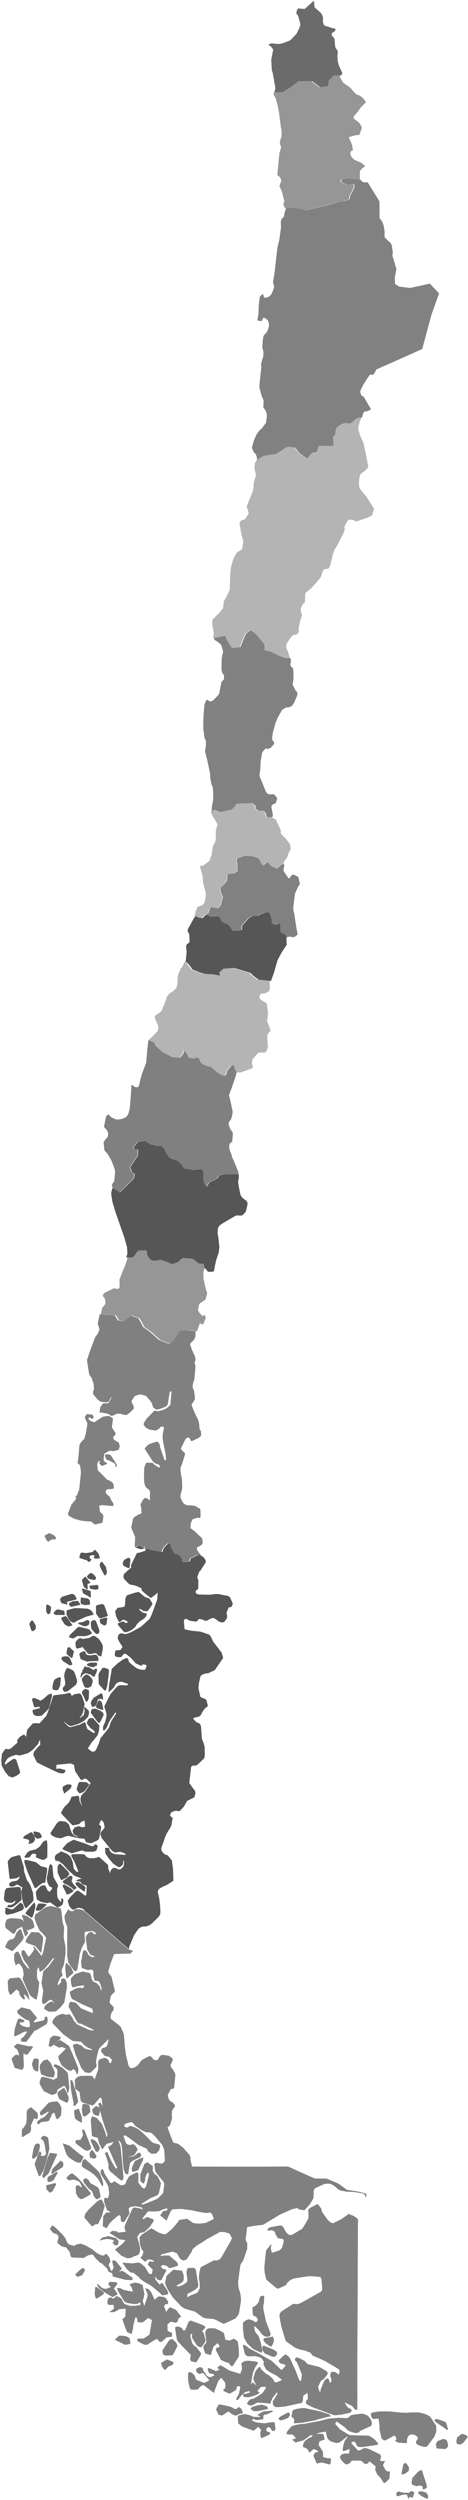 <?xml version="1.0" encoding="UTF-8" standalone="no"?>
<!DOCTYPE svg PUBLIC "-//W3C//DTD SVG 1.1//EN" "http://www.w3.org/Graphics/SVG/1.1/DTD/svg11.dtd"><svg width="100%" height="100%" viewBox="0 0 229 1222" version="1.1" xmlns="http://www.w3.org/2000/svg" xmlns:xlink="http://www.w3.org/1999/xlink" xml:space="preserve" xmlns:serif="http://www.serif.com/" style="fill-rule:evenodd;clip-rule:evenodd;">

    <path id="XII" d="M199.929,1221.68l-0.794,-2.12l-0.277,-0.19l-1.433,0.01l-2.9,0.85l-0.328,-0.14l-0.242,-0.36l-0.034,-0.69l0.362,-0.9l0.777,-0.21l0.277,-0.03l0.656,0.24l0.483,0.12l0.984,0.19l2.572,0.07l0.933,-0.71l0.276,-0.13l1.105,0.32l0.414,0.56l-0.725,2.03l-0.276,0.33l-1.157,-0.4l-0.293,0.04l-0.38,1.12Zm8.666,-0.31l-2.521,-1.37l-1.519,-1.27l0.155,-0.61l0.259,-0.19l0.449,-0.15l1.364,0.1l1.795,0.59l0.846,1.21l0.087,1.53l-0.915,0.16Zm-1.816,-4.54l0.034,-1.33l-0.224,-0.22l-1.312,-0.35l-1.468,0.38l-2.279,-0.81l-0.103,-1.11l0.328,-2.1l2.797,-3.09l1.432,-0.75l0.432,-0.01l2.089,6.35l0.397,1.73l-0.121,0.48l-0.552,0.48l-0.535,0.21l-0.915,0.14Zm-54.721,-26.47l-1.087,0.68l-2.245,1.72l-3.677,1.07l-0.621,0.04l-1.52,-1.47l1.347,-0.24l0.518,-0.43l-1.502,-1.63l-2.728,-0.14l-0.414,-0.44l0.535,-1.23l1.934,-2.19l0.88,-0.43l2.521,-0.59l3.677,-0.42l6.871,-1.29l4.161,-1.09l4.972,-0.43l3.919,0.16l0.57,-0.12l1.726,-1.35l1.968,-0.36l3.608,-0.38l2.607,1.03l1.537,2.09l0.397,1.69l-0.294,1.13l-5.628,2.6l-0.431,0.66l-1.451,0.38l-3.021,-0.83l-1.26,-0.81l-0.881,-0.9l-0.776,-0.69l-0.501,-0.38l-2.762,-1.93l-0.518,0l-0.466,1.03l2.347,2.64l1.727,1.07l2.883,1.7l4.402,0.19l3.695,0.06l1.623,0.13l2.538,1.69l1.691,1.88l-0.138,0.83l-7.302,1.09l-1.399,0.01l-0.535,-0.07l-0.57,-0.17l-0.5,-0.69l-0.466,-1.16l-0.605,-0.57l-0.725,0.02l-0.863,0.69l3.436,3.7l1.363,-0.4l0.726,-0.47l0.604,-0.27l0.759,-0.12l1.209,0.22l1.657,0.73l4.437,2.17l0.449,0.88l-0.19,1.21l-0.397,0.88l1.036,0.33l1.467,-0.19l-1.018,2.28l1.519,2.55l0.742,0.31l1.192,0.16l-0.294,3.47l-1.813,1.76l-0.31,0.26l-0.121,0.05l-0.674,-0.16l-0.328,-0.63l-0.811,-1.28l-1.934,-2.23l-0.966,-2.14l0.293,-1.6l-2.693,-2.28l-0.483,-0.16l-0.829,1.04l-1.416,0.1l-1.657,-1.5l-1.692,-0.11l-2.97,0.04l-0.984,1.23l-1.346,0.58l-0.622,-0.02l-1.087,-0.84l-1.105,-1.31l-0.708,-1.42l0.811,-1.22l1.64,-0.51l0.639,-0.1l0.604,0.26l0.829,-0.19l0.345,-2.18l-3.142,1.13l-0.362,-0.83l0.466,-2.45l0.742,-2.18l1.002,-1.09l0.241,-0.81l-3.867,3.01l-1.536,0.38l-2.78,-0.87l-0.621,-0.38l-0.674,-0.65l-0.552,-0.94l-0.691,-2.83l-3.176,0.59l-0.656,0.23l-0.553,0.39l1.554,-0.14l1.692,0.19l0.69,2.58l-2.607,0.98l-0.379,1.78l2.106,3.26l0.069,2.64l2.158,0.5l1.709,0.12l-0.207,2.56l-0.432,0.45l-3.815,-0.99l-2.538,0.49l-1.605,-3.77l0.656,-1.5l1.294,-0.31l0.449,-0.41l-1.743,-0.97l-0.674,-0.05l-1.968,1.72l-0.949,-1.84l-2.227,-1.02l0.138,-1.33l0.742,-1.45l1.899,-1.5l0.673,-0.21l0.812,-0.36l0.587,-0.85l-1.002,0Zm44.607,19.23l-0.242,-0.32l0.88,-4.46l0.363,-0.53l0.535,-0.35l0.363,0.02l0.414,0.45l0.259,0.33l0.38,0.5l0.241,0.34l0.259,0.71l-0.069,1.48l-1.243,0.97l-0.535,0.38l-0.656,0.24l-0.949,0.24Zm21.618,-16.93l0.483,0.52l0.553,2.14l-0.38,1.02l-0.777,0.62l-0.466,0.14l-2.659,-0.14l-1.226,-0.11l-0.241,-0.2l-0.259,-2.13l0.707,-1.14l0.553,-0.32l1.916,-0.76l0.691,-0.07l0.466,0.1l0.414,0.17l0.225,0.16Zm-10.527,3.42l-0.293,0l-2.486,-0.76l-0.415,-0.18l-0.535,-0.34l-0.328,-0.42l-0.155,-0.43l0.069,-0.7l0.501,-0.63l0.276,-0.45l0.069,-0.46l-0.173,-0.4l-0.5,-0.53l-0.501,-0.38l-0.639,-0.23l-0.725,-0.17l-0.501,-0.02l-0.466,0.12l-0.828,0.37l-0.294,0.29l-0.224,0.36l-0.259,0.62l-0.242,1.07l0.069,1.07l-0.276,0.31l-0.38,0.07l-3.522,-0.26l-0.432,-0.15l-1.312,-0.79l0.363,-0.47l0.328,0l-0.035,-0.76l-0.742,-1.33l-0.466,0.17l-3.229,1.75l-0.794,0.48l-0.172,0.02l-0.535,-0.07l-0.415,-0.17l-0.362,-0.25l-0.449,-0.45l-0.173,-0.41l-0.967,-4.59l0.156,-0.73l-0.553,-4.05l-0.483,0.12l-2.244,0.12l-0.743,-0.93l-0.328,-1.49l0.397,-0.55l0.276,-0.16l3.263,-0.55l3.246,-0.02l2.365,0.02l2.521,0.29l2.141,0.21l3.401,0.16l1.553,-0.16l0.553,-0.03l3.107,-0.02l1.054,0.1l1.674,0.4l0.915,0.26l0.829,0.34l0.587,0.3l0.949,0.52l0.449,0.43l2.745,4.23l0.052,2.74l-0.639,1.87l-0.328,0.69l-0.224,0.36l-3.229,4.3l-0.241,0.19l-1.071,0.14Zm17.358,-1.14l-0.259,0l-1.14,-0.3l-0.241,-0.34l-0.138,-0.74l-0.018,-0.44l0.415,-1.76l2.14,-1.55l0.57,-0.04l0.38,0.06l1.692,0.79l0.293,0.76l-2.227,2.85l-1.467,0.71Zm-92.405,-16.56l0.691,0.09l0.242,0.26l-3.194,1.48l-1.053,0.11l-0.484,0.41l-0.069,0.69l0.087,0.73l-0.225,0.39l-2.71,0.43l-0.846,-0.07l-0.656,-0.22l-0.553,-0.34l-0.293,0.17l-0.294,0.72l1.951,0.83l3.988,0.52l3.142,-0.52l0.38,-0.03l1.278,-0.05l0.241,0.13l0.156,0.85l0.362,2.59l-0.725,0.71l-0.656,0.07l-0.328,-0.13l-0.293,-0.27l-0.225,-0.66l-0.621,-0.69l-0.501,-0.1l-0.259,-0.11l-0.829,0.68l-0.086,0.98l0.224,0.36l0.657,0.37l0.535,0.08l0.276,0.18l0.155,0.41l-0.259,0.6l-3.625,1.68l-0.449,-0.05l-0.242,-0.35l-0.138,-0.58l-0.069,-0.8l0,-1.09l0.432,-0.95l-1.399,-1.65l-2.278,1.91l-0.536,-0.12l-5.317,-2.02l-1.744,-1.43l-0.19,-3.35l0.328,-0.41l0.363,-0.23l2.71,-0.59l2.02,0.47l1.036,0.33l1.14,0.57l3.055,0.1l0.432,-0.24l-1.347,-0.59l0.173,-0.43l2.486,-1.43l0.328,-0.1l1.502,-0.07l2.123,-0.23Zm81.427,4.2l1.191,0.32l2.676,1.01l0.311,0.41l0.967,3.26l-0.363,0.19l-0.483,-0.22l-5.473,-3.78l-0.276,-0.59l0.12,-0.45l0.208,-0.24l0.483,-0.09l0.466,0.12l0.173,0.06Zm-70.367,1.97l0.19,-1.23l-0.034,-0.52l-0.432,-0.95l-0.725,-0.24l-0.138,-0.64l0.552,-2.67l0.242,-0.19l1.467,-0.54l0.242,-0.05l2.711,-0.47l1.312,0.05l6.94,1.49l0.708,0.17l4.143,1.33l0.932,0.88l-0.431,0.29l-0.794,0.07l-4.593,1.16l-2.399,0.73l-3.626,0.65l-2.71,0.47l-3.557,0.21Zm-6.409,-1.44l-0.259,-0.03l-0.363,-0.21l-0.362,-0.38l0,-0.45l0.328,-0.4l0.293,-0.27l3.54,-1.92l0.414,-0.17l0.363,0.02l0.241,0.2l0.294,0.45l0.017,0.64l-0.846,1.3l-2.313,0.93l-1.347,0.29Zm-21.948,-2.31l-0.415,-0.04l-1.795,-0.86l-1.364,-1.17l-2.935,1.86l-0.38,0.19l-1.64,-0.47l-1.156,-2.57l1.294,-2.42l1.174,0.11l3.781,0.81l1.588,0.5l0.674,0.5l0.828,0.36l0.605,-0.12l0.535,-0.33l0.38,-0.5l0.293,-0.06l1.278,0.94l0.759,2.02l-0.5,0.23l-0.812,0.02l-2.192,1Zm17.073,-90.59l-0.484,0.07l-0.673,0.14l-0.345,-0.09l-0.138,-0.36l0.57,-0.83l0.69,-0.41l4.506,-0.83l0.466,-0.07l0.604,0.12l0.622,0.36l0.259,0.28l0.328,0.5l0.362,0.88l0.829,1.25l0.38,0.46l0.604,0.52l0.604,0.24l0.501,0.07l0.501,-0.05l0.587,-0.24l4.264,-2.54l0.518,-0.47l0.449,-0.65l2.227,-3.8l0.224,-0.76l0.035,-0.54l-0.138,-3.24l0.518,-0.61l0.535,-0.43l2.779,-1.48l0.864,-0.28l1.381,1.8l0.224,0.32l0.156,0.4l0.103,0.45l0.052,0.5l0.207,0.48l2.728,3.75l0.276,0.28l0.742,0.65l0.657,0.45l0.673,0.17l0.397,-0.01l0.673,-0.3l2.78,-1.38l3.194,-2.1l0.31,-0.25l0.346,-0.5l2.866,1.16l1.899,1.47l-0.018,0.36l-0.051,5.84l-0.087,19.61l0.017,2.54l-0.034,7.06l-0.069,13.65l-0.052,6.56l-0.069,14.09l0.035,0.86l-0.035,8.05l0.035,10.31l-0.035,4.1l-0.138,0.16l-0.173,0.05l-0.414,-0.03l-0.294,-0.16l-0.517,-0.52l-0.881,-1.01l-0.501,-0.38l-3.297,-1.61l0.984,1.73l0.259,0.32l0.328,0.4l0.604,0.43l1.036,0.43l0.259,0.85l-0.518,0.71l-0.794,0.38l-3.885,0.78l-2.606,0.29l-0.587,-0.02l-0.501,-0.1l-9.064,-3.33l-1.692,-0.68l-2.572,-1.4l-0.242,-0.96l0.138,-0.47l0.725,-0.79l0.121,-0.47l-0.103,-2.64l-0.259,0.03l-1.882,1.3l-0.173,2.52l-0.448,0.93l-8.564,1.88l-3.021,0.21l-0.811,0.04l-0.829,-0.23l-0.621,-0.41l-0.346,-0.83l-0.086,-1.4l0.397,-0.64l0.518,-0.66l1.295,-2.24l0.103,-0.57l-0.293,-0.24l-2.124,2.73l-0.656,1.43l-0.241,0.69l-0.018,0.43l-0.742,0.28l-0.932,-0.26l-4.817,-0.31l-2.676,1.38l-0.345,0.09l-0.294,-0.02l-0.949,-0.24l-0.518,-0.37l-0.345,-0.57l1.174,-1.5l0.414,-0.33l0.38,-0.13l0.984,-0.21l0.742,-0.28l1.485,-0.88l2.106,-1.38l0.449,-0.41l1.433,-2.09l0.138,-0.5l-0.207,-0.23l-0.501,-0.05l-1.485,0.07l-0.328,0.1l-1.64,1.82l0.38,0.38l0.622,0.39l-0.173,0.37l-1.139,0.72l-2.21,0.78l-1.761,0.46l-2.383,-0.1l-0.552,-1.33l0.345,-0.22l1.088,0.01l1.933,-0.63l0.259,-0.3l-0.276,-0.29l-0.362,-0.09l-0.259,0.02l-1.537,0.47l-1.588,1.29l-1.882,2.42l-0.621,0.17l-0.242,-0.31l0.017,-0.52l0.225,-0.52l0.224,-0.36l0.363,-0.5l0.224,-0.38l0.19,-0.43l0.656,-2.75l-0.052,-0.89l-1.07,-0.25l-0.656,0.5l0.086,0.61l-0.138,0.47l-0.363,0.51l-2.607,1.5l-0.397,0.19l-2.261,-1l-0.484,-0.26l-0.241,-0.34l-0.018,-0.47l0.311,-0.27l0.363,-0.05l0.345,-1.32l-0.104,-1.57l-1.743,-2.35l-0.466,0.04l-1.174,1.33l-1.848,4.83l-0.172,0.93l-0.259,-0.03l-0.38,-0.22l-3.902,-2.96l-0.293,-0.38l-0.691,-0.08l-0.725,0.26l-1.036,0.93l-0.518,0.72l-0.466,0.19l-2.348,0.16l-0.259,-0.04l-0.587,-0.17l-0.38,-0.41l-0.259,-0.8l-0.569,-2.47l-0.19,-2.48l0.19,-1.97l0.293,-0.29l0.363,-0.06l1.312,0.51l1.157,1.29l0.345,0.9l0.086,0.46l0.328,0.54l0.466,0.28l1.83,0.72l1.537,0.54l0.293,0.01l2.296,-1.19l-2.848,-3.31l-0.553,-0.31l-0.328,0.07l-0.846,0.43l-0.397,0.01l-1.07,-0.67l-0.311,-0.43l-0.19,-1.31l1.399,-0.81l0.638,-0.07l0.553,0.05l0.259,0.05l0.449,0.47l0.259,1.08l1.692,2.47l0.414,0.33l0.397,0.19l0.915,0.23l1.761,-0.71l0.121,-0.42l-0.432,-0.43l-1.45,-0.21l-0.397,-0.2l-0.276,-0.3l-0.397,-0.74l-0.259,-0.93l0.397,-0.52l0.328,-0.03l3.453,1.52l1.743,-0.82l-1.156,-0.69l0.466,-0.65l0.932,-0.68l0.38,0.02l4.092,2.49l5.369,1.64l0.811,-2.26l0.017,-0.57l-0.034,-0.52l-0.069,-0.48l-0.225,-1.06l0.259,-0.48l1.036,-0.66l0.967,-0.31l1.07,-0.05l0.846,0.05l2.659,0.28l0.259,0.05l0.949,0.36l0.139,0.37l-1.433,2.2l-0.984,2.37l-0.518,2.5l-0.501,3.37l0.846,-1l1.864,1.64l-1.122,-2.11l-0.19,-0.38l-0.241,-0.95l0.103,-0.7l0.794,-2.51l0.19,-0.4l0.518,-0.79l0.328,-0.4l0.95,-0.93l0.414,-0.02l0.311,0.76l0.345,0.59l2.573,2.23l0.846,0.38l0.31,0.2l0.276,0.26l1.295,1.09l0.259,0.33l0.225,0.34l0.276,0.59l0.328,0.54l0.518,0.22l0.501,0.05l2.727,-1.19l-2.279,-1.72l-0.587,-0.44l-1.035,-0.57l-0.605,-0.27l-1.225,-0.66l-0.449,-0.26l-0.535,-0.36l-0.967,-0.69l-0.294,-0.43l-1.226,-2.18l0.225,-0.81l-0.086,-0.64l-0.363,-0.64l-0.311,-0.41l-0.397,-0.47l-0.604,-0.41l-1.45,-0.48l-0.484,-0.09l-1.07,-0.12l-2.106,0.12l-0.863,-0.04l-0.449,-0.12l-0.346,-0.24l-0.466,-0.46l-0.345,-0.59l-0.95,-3.92l0.933,-0.29l0.604,0.53l1.847,1.37l3.246,1.69l7.441,4.21l4.609,4.3l0.432,0.21l1.692,-1.94l0.086,-0.43l-0.293,-0.29l-1.761,-0.43l-0.432,-0.16l-0.57,-0.59l-0.224,-0.48l0.052,-0.47l1.588,-1.55l0.915,-0.81l0.414,-0.31l0.346,-0.07l0.259,0.03l1.191,0.85l0.846,1.17l2.503,5.49l1.796,4.65l0.604,0.76l0.449,-0.23l0.345,-3.05l-1.623,-3.97l-0.932,-2.14l-0.415,-0.32l-0.535,-0.55l0.397,-1.05l0.225,-0.21l0.552,-0.02l0.984,0.28l2.763,1.45l0.569,0.59l0.639,0.86l6.043,1.5l3.262,1.95l0.346,0.25l0.224,0.34l0.121,0.61l-0.069,0.46l-1.83,2.26l-0.259,0.19l-0.915,0.54l-0.345,0.4l-0.984,2.08l-0.294,0.73l0.777,2.28l0.259,0.27l0.259,-1.46l0.88,-2.21l0.639,-1.42l0.277,-0.6l0.31,-0.42l0.76,-0.57l0.518,-0.15l0.293,0.12l0.225,0.34l0.328,0.82l0.397,1.05l0.121,-0.12l0.587,-1.02l-0.363,-1.45l-0.259,-0.61l-0.034,-0.86l0.172,-0.64l0.346,-0.67l0.276,-0.16l1.105,0.02l0.259,0.04l0.725,0.31l0.915,0.81l0.328,-0.05l0.328,-0.37l0.034,-1.53l-0.362,-0.43l-0.346,-0.25l-1.605,-1l-4.558,-2.67l-3.366,-1.59l-0.656,-0.23l-2.038,-0.88l-0.345,-0.24l-0.328,-0.4l-0.501,-0.81l-2.693,-1.08l-0.69,-0.19l-0.484,-0.09l-0.552,-0.05l-0.484,-0.09l-0.656,-0.22l-2.175,-0.87l-4.022,-2.83l-0.432,-0.46l-0.207,-0.5l-1.917,-6.41l-0.69,-3.57l-0.155,-0.97l-0.07,-0.78l0.087,-0.84l0.483,-0.9l0.432,-0.41l5.593,-3.61l0.328,-0.09l0.76,0.1l0.535,0.04l0.294,0.02l0.5,-0.06l1.278,-0.43l9.841,-5.5l0.328,-0.25l0.328,-0.6l0.12,-0.81l0,-0.43l-0.397,-4.22l-0.224,-0.55l-0.466,-0.45l-4.696,-0.39l-0.794,0.03l-7.096,1.09l-0.242,0.07l-1.018,0.38l-0.881,0.55l-1.001,0.83l-0.311,0.39l-0.552,0.95l-0.466,0.3l-3.177,1.45l-0.362,0.07l-0.259,-0.04l-0.397,-0.19l-0.501,-0.36l-4.489,-3.76l-0.155,-0.42l-0.691,-3.17l-0.155,-2.04l0.017,-0.55l0.725,-7.36l0.138,-0.57l0.156,-0.41l0.345,-0.49l1.865,-2.24l0.31,0.29l-0.362,0.97l-0.052,0.64l0.483,1.98l0.415,0.11l2.831,-0.92l0.397,-0.15l0.518,-0.33l0.293,-0.28l0.259,-0.29l0.225,-0.33l0.173,-0.4l0.656,-2.33l0.069,-0.5l-0.052,-0.65l-0.242,-0.43l-2.555,-0.45l-1.157,-1.85l-0.034,-0.5l-0.225,-0.59l-0.449,-0.5l-0.586,-0.28l-0.743,-0.12l-0.276,0Zm-6.417,88.4l-1.83,0l-1.277,-0.76l-0.346,-0.61l0.346,-0.34l0.828,-0.49l2.642,-0.76l1.83,-0.2l1.087,0.38l0.138,0.05l0.605,0.17l0.483,0.24l0.587,0.81l-0.259,0.47l-0.311,0.1l-4.523,0.94Zm-45.338,-20.08l-0.293,-0.14l-1.226,-1.66l-0.38,-1.76l2.745,-1.57l0.535,0.05l2.642,1.09l0.121,0.45l-0.242,0.88l-1.709,0.77l-0.294,-0.01l-1.899,1.9Zm28.98,-17.46l0.587,2.61l1.986,0.43l2.192,-0.97l1.675,1.18l0.224,0.48l0.449,3.18l0.104,3.83l-2.97,4.59l-0.293,0.28l-0.449,-0.03l-0.432,-0.44l-0.932,-1.22l-1.398,-0.33l-2.314,-1.07l-2.348,-4.4l-0.12,-0.71l0.189,-0.69l0.294,-0.28l0.777,-0.07l0.362,-0.2l0.173,-0.33l-0.95,-1.56l-2.019,1.68l-0.933,2.76l-0.138,0.45l-0.069,0.93l-2.486,-0.57l-0.432,-0.29l-0.517,-1.31l-0.259,-0.88l-0.19,-0.8l0.103,-0.57l1.45,-1.76l-0.621,-4.83l0.293,-0.93l0.518,-0.64l0.397,-0.31l1.036,-0.21l2.469,0.05l2.279,1l1.882,1.04l0.224,0.21l0.207,0.7Zm-9.566,-2.9l-1.226,1.28l0.259,0.47l0.535,0.55l0.881,3.44l-0.087,0.67l-1.433,2.12l-0.448,0.57l-0.346,0.09l-0.259,-0.04l-0.915,-0.27l-0.362,-0.23l-0.311,-0.27l-0.38,-0.49l-2.072,-3.31l-0.051,-0.66l0.103,-0.9l-0.207,-0.36l-0.38,0.02l-0.276,0.6l-0.034,0.56l0.12,0.57l0.846,2.93l0.898,1.12l0.345,0.21l0.587,0.33l2.4,3.04l0.017,0.64l-0.224,0.5l-1.951,3.19l-0.259,0.17l-0.363,-0.01l-2.088,-0.49l-0.449,-0.86l0.328,-2.26l-3.867,-3.92l-2.228,-2.42l-0.328,-0.4l-0.241,-0.46l-0.156,-0.42l-0.707,-4.42l-0.104,-0.93l0.121,-0.67l1.036,-0.21l0.259,-0.02l0.259,0.06l1.502,0.63l0.345,0.38l0.293,0.83l1.036,-0.01l1.278,-3.06l0.397,-1.16l0.639,-0.34l0.5,-0.21l5.421,2l1.675,0.87l-0.104,0.67l-0.224,0.29Zm33.884,13.87l-0.294,0l-0.518,-0.09l-3.297,-1.36l-0.466,-0.26l-0.967,-1.47l-0.19,-0.38l-0.052,-0.52l0.156,-0.74l0.224,-0.5l0.328,-0.09l0.483,0.11l4.316,1.72l1.433,0.92l0.432,0.69l-0.069,0.65l-0.294,0.51l-0.621,0.67l-0.328,0.1l-0.276,0.04Zm-49.254,-8.24l1.364,1.26l0.743,1.52l-1.071,2.31l-1.225,2.21l-0.501,0.19l-2.641,0.16l-0.933,-0.14l-0.535,-0.34l-0.276,-0.32l-0.242,-1.69l3.056,-4.66l0.501,-0.5l0.845,-0.43l0.639,0.05l0.225,0.19l0.051,0.19Zm43.273,6.27l-0.225,-0.07l-2.071,-0.85l-1.002,-0.46l-0.932,-0.52l-0.311,-0.26l-2.227,-2.09l-0.466,-0.54l-1.45,-2.69l-0.466,-4.19l-0.035,-0.52l0.035,-2.35l0.19,-0.4l1.329,-0.98l1.226,-0.47l0.397,0.07l2.123,0.73l0.536,0.48l0.31,0.12l0.259,0.04l0.449,-0.26l0.328,-0.56l0.017,-0.51l-0.241,-0.61l-0.432,-0.55l-0.328,-0.24l-1.07,-0.52l-0.225,-0.34l-0.138,-0.56l-0.103,-2.71l0.138,-0.58l0.742,-0.23l0.345,-0.22l0.328,-0.24l0.432,-0.42l0.552,-0.6l0.346,-0.5l0.19,-0.4l0.207,-0.67l0.19,-0.83l0.19,-0.54l0.207,-0.36l0.38,-0.33l1.139,-0.19l0.38,0.4l-0.121,3.05l-0.104,0.47l-0.138,0.47l-0.069,0.5l-0.034,0.84l0.017,0.54l0.069,0.5l1.209,5.76l1.415,3.63l0.898,2.49l-0.086,0.64l-0.501,0.56l-0.518,0.18l-0.915,0.05l-0.259,-0.04l-0.466,-0.12l-0.397,-0.19l-0.673,-0.48l-0.76,-0.69l-0.656,-1.05l-0.311,-0.4l-2.313,-2.3l-0.156,0.45l0,0.54l0.294,1.38l0.155,0.41l0.19,0.37l0.501,0.65l0.431,0.43l0.242,0.33l0.483,0.8l1.054,3.43l0.172,0.67l0.397,3.15l-0.293,0.5Zm4.397,-3.04l-0.259,-0.03l-2.175,-1.59l-0.691,-0.75l-0.328,-0.51l-0.121,-0.59l0.173,-0.41l0.241,-0.19l4.161,-0.8l0.225,0.36l0.276,0.8l0.138,0.84l-0.57,1.64l-0.362,0.8l-0.294,0.27l-0.414,0.16Zm-53.417,-2.28l-0.622,0l-0.535,-0.24l-1.019,-1.26l-2.089,1.1l-2.796,1.83l-1.261,-0.01l-2.952,-1.49l-0.742,-0.83l0.5,-0.71l2.797,-0.05l2.831,-1.88l1.209,-7.15l-1.813,-0.96l-0.673,0.43l-1.588,1.4l-0.777,0.34l-2.158,-0.14l-0.156,-0.95l-0.086,-1.08l-0.898,-0.38l-1.036,4.33l-0.034,1.02l-0.742,2.88l-2.228,-1.02l-0.863,-2.15l-0.846,-2.34l-0.535,-1.64l0.173,-0.41l1.208,-0.85l0.242,-3.98l-3.246,0.19l-1.053,0.77l-0.898,0.43l-0.725,0.23l-2.123,0.05l1.122,-0.91l0.708,-0.42l0.466,-0.55l-0.224,-1.68l-0.726,-0.05l-0.984,0.11l-0.759,-0.11l-0.535,-0.53l0.034,-1.66l0.328,-0.85l0.432,-0.41l1.053,-0.17l0.639,0.52l0.5,0.05l0.57,-0.42l0.777,-0.76l0.501,0.06l1.881,1.01l0.466,0.66l0.311,0.79l0.622,1.06l0.708,0.45l2.14,0.67l0.708,0.05l2.279,-0.07l2.227,-0.38l-0.034,-1.09l-0.743,0.02l-0.518,0.48l-1.674,0.14l-1.623,-0.19l-0.794,-0.12l-1.761,-0.46l-0.777,-0.54l-3.021,-4.88l-0.553,-1.59l1.071,-0.12l0.863,0.31l1.364,0.69l4.523,0.88l-0.656,-2.11l-1.053,-1.53l2.382,-0.8l1.847,0.21l2.176,0.9l0.932,4.48l-0.397,1.87l-0.449,1.59l0.777,2.33l1.467,-4.34l0.208,-1.29l-0.674,-1.54l-0.587,-1.57l1.796,0.66l1.277,1.6l1.502,3.46l2.106,-1.69l2.504,0.36l1.122,0.72l0.949,1.64l-0.103,1.16l-0.742,-0.09l-0.708,0.26l-0.449,0.85l1.036,2.76l0.828,-1.21l0.898,-1.1l2.711,1.1l0.569,0.45l2.348,3.06l-0.863,0.6l-0.432,0.12l-0.466,1.71l-0.811,0.54l-0.622,-0.07l-1.951,-0.43l-1.588,1.36l0.035,2.97l0.466,0.4l1.001,0.46l0.794,0.24l-0.103,1.94l-2.521,0.26l-2.589,2.24Zm-17.915,1.42l-1.519,-0.83l-3.021,-1.4l-0.259,-0.43l1.933,-1.78l0.915,-0.03l0.812,0.05l1.674,0.22l0.311,0.14l1.364,0.76l0.121,0.43l0.414,2.06l-0.363,0.43l-0.431,0.1l-1.951,0.28Zm-12.39,-115.391l-0.649,-2.439l0.984,-0.68l0.932,1.47l0.259,1.11l-0.5,-4.3l-0.553,-0.64l-0.604,0.4l-2.382,2.86l-0.605,0.47l-0.5,0.14l-4.506,-1.32l-1.105,-0.88l-0.587,-4.4l-1.485,-1.07l-0.57,-0.45l-0.276,-4.16l0.587,-0.98l1.07,-0.8l1.019,-0.39l5.645,-0.02l0.553,0.38l0.846,1.4l1.761,-4.89l-0.035,-3.95l0.725,-1.04l2.107,-0.65l0.794,0l1.415,0.96l0.328,1.21l0.726,0.52l0.742,-1.71l-1.502,-1.52l-1.174,-0.22l-1.001,-0.31l-1.64,-1.89l-0.07,-0.86l0.467,-0.9l0.587,-0.19l0.828,-0.19l0.639,-0.41l0.432,-0.519l0.777,-3.246l-4.558,4.505l-0.397,0.83l-0.639,2.45l-0.691,3.28l0.208,0.95l0.155,1.11l-0.259,0.7l-2.59,2.52l-0.466,0.26l-2.365,-0.27l-1.865,-2.2l-1.001,-2.52l-1.761,-3.95l-1.381,-4.747l1.847,-0.639l2.245,0.863l0.621,0.453l0.553,0.53l0.587,0.48l0.725,0.37l3.194,0.52l-1.226,-0.87l-1.243,-0.41l-2.089,-1.556l-1.071,-1.312l-4.212,-0.38l-4.471,-3.194l-5.283,-5.334l-0.104,-1.14l0.57,-1.001l0.863,-1.001l1.209,-0.864l2.313,-0.777l1.45,0.501l2.055,-0.242l1.363,1.761l0.501,1.226l1.692,1.951l5.904,2.693l1.571,0.328l0.449,0.017l0.346,-0.31l-6.509,-3.09l-0.535,0.034l-0.57,-0.259l-0.76,-0.829l-4.005,-7.199l0.242,-1.571l0.57,-0.88l1.691,0.224l1.157,0.363l2.383,2.641l5.749,2.383l0.086,-1.14l-0.328,-1.07l-2.659,-1.174l-2.21,-0.95l-4.868,-2.538l-0.673,-1.001l-0.587,-2.538l2.52,-1.45l1.295,-0.466l1.191,-0.207l0.76,0.293l1.001,-0.241l0.242,-1.174l-3.125,0.449l-2.175,0.587l-0.484,-0.139l-0.552,-1.571l-0.155,-1.916l0.155,-0.915l1.916,-1.951l3.229,-1.105l0.587,-0.172l3.435,0.828l0.432,0.812l0.535,2.158l0.656,1.122l0.898,0.449l0.725,0.224l1.605,1.658l0.639,2.244l0.276,-1.209l-0.5,-1.709l-0.604,-1.433l-0.467,-0.449l-1.864,-0.172l-0.622,-2.59l0.087,-2.158l-1.002,-0.725l-1.864,0.242l-2.555,-0.846l-0.397,-0.518l-0.277,-2.607l0.95,-5.11l0.363,-0.57l0.759,0.018l0.898,0.811l0.293,0.777l0.518,0.828l1.243,0.743l0.76,0.241l0.949,-0.259l-1.104,-0.656l-0.777,-0.189l-0.449,-0.346l-1.381,-2.279l-0.743,-6.042l0.294,-0.725l0.777,-1.053l0.431,-0.466l0.587,-0.294l0.777,-0.034l0.708,0.483l0.483,0.535l0.846,0.104l-0.069,-0.829l-1.519,-0.811l-3.695,0.414l-0.189,1.537l0.241,3.383l-1.64,3.056l-1.018,3.159l-0.242,2.089l-0.846,5.128l-0.535,0.794l-0.57,0.104l-0.622,-0.432l-2.675,-3.608l-0.57,-3.211l-0.052,-6.768l0.086,-7.406l-0.379,-1.243l-0.518,-1.191l-0.432,-1.882l0,-1.174l0.259,-0.812l1.502,-2.468l1.001,0.673l0.743,0.276l0.587,-0.138l0.966,-0.742l0.76,-0.259l2.02,0.19l1.623,0.638l8.494,7.389l5.852,5.059l7.269,6.267l0.414,0.293l1.985,0.553l-1.208,1.381l-7.044,0.207l-1.019,0.069l-1.847,4.955l-1.036,3.677l0.328,0.691l1.312,1.743l1.692,7.027l-0.483,0.69l-0.881,0.829l-0.673,0.829l-0.621,3.349l0.966,1.07l0.605,0.57l0.483,0.691l-0.104,1.156l-0.673,0.933l-0.57,1.191l-0.276,1.243l0.345,1.087l2.124,1.64l2.141,1.727l0.414,0.518l0.363,0.673l0.984,2.348l0.276,1.036l0.414,5.56l0.501,3.76l1.295,5.48l0.449,0.74l0.518,0.43l0.69,0.1l0.622,-0.15l0.776,-0.28l0.847,-0.46l0.845,-0.76l1.433,-1.96l0.484,-0.44l0.811,-0.5l2.624,-1.3l0.708,0l0.691,0.66l0.431,0.58l0.484,0.43l0.794,0.32l0.794,-0.11l0.483,-0.36l0.553,-1.09l0.535,-0.67l0.604,-0.31l0.656,-0.11l2.97,0.44l1.882,1.48l-0.156,0.95l-0.932,2.09l0.104,0.95l0.776,0.95l0.553,0.77l0.639,1.21l0.276,0.88l-0.57,6.06l-0.397,0.78l-1.277,0.16l-1.502,2.88l0.466,1.98l0.587,0.83l0.621,0.47l0.881,0.48l1.001,1.31l-0.328,1.07l-0.725,0.76l-0.466,1.06l-0.035,1.88l0.086,1.55l-0.932,3.37l-0.535,0.55l-0.76,0.57l2.728,7.2l0.76,0.43l1.226,0.21l0.656,0.31l0.5,0.33l0.622,0.46l1.174,0.97l3.142,3.58l0.431,1.05l0,1.31l0.777,3.25l5.3,0.05l11.326,0.02l19.612,0l7.959,-0.06l2.745,0l1.363,0.57l4.351,1.99l7.475,3.31l4.265,0.02l1.329,-0.02l4.938,2.06l1.018,0.45l1.364,0.98l2.624,1.97l2.486,0.41l1.934,0.3l1.795,0.32l3.436,0.94l-0.138,1.96l-0.898,-1.76l-0.759,-0.34l-4.196,-0.71l-2.935,-0.15l-0.5,0.05l-3.039,-0.59l-0.984,-0.4l-0.501,-0.34l-1.001,-0.92l-0.604,-0.5l-1.191,-0.74l-0.864,-0.4l-0.88,-0.08l-0.552,-0.02l-1.416,0.14l-4.333,1.95l-0.622,0.48l-0.311,0.67l-0.069,1.14l-0.121,2.78l-1.64,2.75l-0.604,0.79l-1.277,1.28l-0.432,0.62l-0.57,0.4l-2.607,-0.4l-0.708,-0.71l-2.537,0.57l-5.577,2.47l-0.725,0.38l-7.993,4.82l-0.777,0.07l-3.833,0.48l-3.124,0.57l-0.777,5.92l0.328,1.16l0.466,0.53l-0.017,2.97l-1.9,5.58l-0.466,0.83l-0.535,0.62l-0.397,0.88l-0.224,1.23l-0.915,6.95l0.034,1.33l0.086,1l0.277,1.37l0.379,1.05l0.328,1.35l0.19,1.17l0.121,1.54l-0.121,1.31l-0.863,5.28l-0.518,1.07l-1.208,1.52l-4.61,2.16l-1.226,0.47l-4.126,-2.11l-0.742,-0.22l-1.053,-0.14l-1.122,-0.09l-0.553,0l-0.984,-0.12l-1.588,-0.48l-3.798,-2.82l-2.003,-0.53l-2.831,-0.86l-1.588,-0.88l-4.248,-4.42l-1.467,-2.2l-1.174,-1.91l-0.587,-1.09l-0.794,-2.09l0.725,-3.49l3.418,-3.04l4.213,0.52l0.708,1.92l0.155,0.93l-0.104,1.5l-0.328,0.99l-1.571,1.07l-1.709,0.91l0.95,0.4l2.054,-0.62l0.846,-0.55l1.433,-1.07l0.155,-0.87l-0.138,-1.34l-0.224,-1.68l-0.069,-0.88l0.224,-1.31l0.587,-0.78l3.039,0l0.725,0.88l1.243,7.6l-0.294,1l-0.483,0.5l-0.777,0.66l-2.313,1.33l-0.674,0.29l-0.863,0.62l-0.017,1.19l0.224,0.21l1.209,-0.76l2.918,-1.12l0.759,-0.5l1.036,-2.08l-0.138,-2.71l-0.328,-1.98l0.155,-2.52l0.708,-2.92l6.422,-3.37l0.743,0.07l0.656,-0.01l0.759,-0.21l0.518,-0.31l0.501,-0.38l0.466,-0.52l4.92,-8.6l0.259,-1.02l-1.191,-2.15l-2.158,-0.64l-2.348,-0.16l-6.25,3.42l-5.213,3.33l-2.02,1.69l-0.397,1.11l-2.573,3.99l-1.381,0.39l-0.708,-0.05l-0.897,-0.6l-0.518,-0.68l-0.501,-0.94l-0.449,-0.8l-0.483,-0.5l-2.02,-0.71l-5.248,1.35l-0.691,0.81l1.985,-0.26l2.452,0.02l3.781,3.26l0.518,1.07l-0.294,0.76l-3.435,1.05l-0.795,-0.17l-0.949,-0.84l-1.778,-0.56l-1.192,0.63l0.622,1.07l0.898,0.39l0.518,0.02l0.759,0.4l-2.417,4.74l-0.777,0.33l-1.277,-0.41l-0.725,-1.02l-0.432,-0.5l0.207,1.55l2.055,2.42l0.673,-0.6l0.708,-0.16l2.503,3.83l0.363,1.02l-0.432,0.76l-2.365,0.38l-0.259,0.02l-0.673,-0.81l-4.8,-3.97l-3.28,-1.85l-1.882,-1.33l-0.552,-0.78l-2.59,-2.1l-0.5,-0.23l-0.743,-0.03l-0.621,-0.24l-1.675,-1.59l-2.123,-3.02l5.472,0.34l1.934,-0.41l1.312,0.2l2.365,1.96l1.744,2.93l0.552,0.57l1.071,-0.14l0.397,-2.14l-1.381,-1.24l-1.019,-1.12l0.846,-1.7l1.105,0.26l1.398,0l-1.174,-0.83l-1.674,-0.32l-0.691,0.2l-0.621,0.73l-0.639,0.21l-2.124,-1.85l0.639,-0.78l0.294,-0.41l0.535,-1.85l-1.002,-1.38l-0.742,-2.38l-0.207,-3.2l1.036,-1.33l4.817,-3.17l3.349,2.05l2.866,0.95l1.105,-0.31l2.917,-2.5l2.901,-3.42l0.345,-0.8l4.022,-0.58l2.763,1.98l1.174,0.28l1.363,0.08l1.796,-0.06l0.95,-0.13l0.707,-0.1l0.812,-0.27l3.504,-1.75l-1.053,-2.5l-0.621,-0.5l-0.967,-0.04l-0.604,0.21l-0.76,-0.02l-3.177,-0.52l-3.66,-0.82l-5.248,-0.66l-3.574,0.17l-0.863,0.19l-0.794,1.02l-0.621,1.52l-1.261,2.85l-3.09,-2.62l1.174,-1.73l0.673,-0.5l0.76,0.05l1.105,-0.59l-0.518,-0.69l-2.642,0.87l-0.517,0.44l-2.072,0.26l-3.936,-0.01l-2.676,3.33l0.431,0.5l1.761,-1.16l3.16,1.21l0.069,0.93l-1.865,2.73l-1.105,1.12l-1.623,1.44l-1.484,0.31l-0.622,0.19l-0.725,0.95l-0.604,1.05l0.794,2.52l0.656,2.73l-0.086,1.76l-0.726,1.57l-2.589,0.93l-0.155,0.14l-0.812,0.45l-1.934,0.19l-2.831,-1.19l-3.211,-3.06l3.384,-2.57l1.882,-2l-3.004,-0.44l-4.886,-3.12l1.243,-1l2.279,0.17l0.604,0.69l3.85,-0.46l-0.518,-1.26l-0.086,-1.54l3.815,-8.51l1.036,-0.59l2.106,0.4l1.295,0.39l0.742,0.19l-0.673,-0.93l-2.331,-0.52l-0.759,-0.1l-0.725,0.07l-1.865,0.38l-0.656,0.67l0.363,2.14l-0.207,0.78l-2.349,3.66l-0.932,0.04l-0.587,-0.4l-0.19,-0.81l-0.069,-1.76l-0.673,-0.4l-0.604,0.26l-2.763,2.4l-1.381,1.43l-0.897,1.52l-0.397,0.81l-2.02,-0.97l0.259,-4.95l1.312,-1.64l0.984,-0.29l0.656,0.32l0.311,-0.69l-1.174,-0.38l-0.432,-0.77l-1.243,-3.66l0.017,-1.21l0.397,-0.74l0.725,0.19l0.725,0.12l0.639,-2.13l-0.449,-3.74l-1.484,-2.63l-1.934,-2.88l-0.397,-1.07l0.19,-1.31l0.69,-0.57l0.639,0.71l0.38,1.46l2.935,4.59l0.742,0.11l1.157,-0.92l2.935,1.9l0.57,0.16l1.433,-0.31l0.552,-0.47l0.622,-1.74l1.243,-1.95l1.657,-0.88l1.795,-0.9l0.933,0.14l0.069,2.83l-0.087,1.84l1.848,2.49l1.105,0.57l0.846,-0.97l1.432,-5.59l-0.276,-1.48l-0.794,0.82l-0.777,2.13l0.035,1l-0.708,1.67l-1.64,-1.19l-0.017,-3.42l2.019,-5.12l1.468,-0.76l2.641,1.95l-0.103,2.26l0.967,1.69l0.966,0.5l0.449,0.45l1.191,2.33l0.484,1.19l-1.019,4.85l-0.828,0.99l-3.246,1.33l-4.592,2.9l0.725,0.27l1.933,-0.7l4.558,-1.82l1.329,-0.86l2.21,-2.3l0.57,-4.52l-0.363,-0.86l-1.657,-2.04l-2.434,-3.19l-0.432,-3.42l0.794,-0.74l2.832,0.44l0.638,-0.31l0.536,-0.55l0.345,-0.64l-0.294,-5.19l-0.932,-2.4l-3.729,-4.44l-1.329,-1.26l-0.639,-0.35l-1.07,-0.19l-1.157,-0.03l-2.124,-0.95l-3.383,-2.3l-0.536,-0.93l-0.984,-0.79l-1.053,0.19l-2.037,0.58l-0.673,0.82l0.328,0.69l0.967,0.41l0.604,-0.19l0.967,-0.71l2.158,0.66l2.14,1.16l3.108,2.74l3.487,3.54l0.553,0.28l2.831,0.79l0.518,0.69l-0.397,1.97l-1.485,1.71l-2.296,0.21l-1.726,-1.2l-0.605,-1.29l-4.039,-1.83l-4.886,-3.66l-1.571,-1.02l-1.036,0.14l1.398,3.8l0.812,0.5l0.949,0.19l0.674,-0.02l0.863,-0.43l0.88,0.55l0.656,0.71l0.812,1.4l-1.52,2.55l-0.569,0.38l-0.967,0.21l-1.675,0.55l2.952,-0.43l1.537,-1.26l0.898,-0.55l0.828,0.58l0.259,1.06l-0.811,0.86l-1.692,0.71l-1.502,0.76l-1.243,0.81l-0.397,1.02l-0.777,4.9l-0.552,-0.05l-0.829,-0.24l-0.846,-2.16l-0.432,-4.44l-0.172,-4.33l-0.484,-3.4l-0.379,-0.95l-1.123,-1.26l0.242,0.93l0.76,2.09l0.276,2l1.26,13.05l-0.224,1.39l-0.725,0.41l-0.794,-0.45l-4.817,-4.09l-0.484,-0.62l-0.362,-1.18l0.103,-1.52l-0.759,-2.6l-1.053,-2.9l1.225,-0.76l0.259,0.93l1.986,4.3l1.864,3.05l0.795,-0.27l-1.9,-4.2l-2.71,-6.16l0.932,-0.45l0.794,-0.55l1.105,-1.45l-3.556,1.02l-2.072,2.74l-1.519,-2.97l-0.708,-2.78l-1.571,-0.39l-1.243,-0.45l-0.57,-7.39l0.104,-0.93l0.483,-1.32l2.245,0.71l2.52,2.9l0.674,1.57l1.26,3.16l0.328,1.75l0.328,-0.23l0.155,-1.02l-2.382,-7.2l-1.227,-4.606l0.004,0.016l-0.052,0.83l-0.362,1.49l-0.156,0.39l-0.155,0.04l-1.778,-0.4l-0.242,-0.17l-0.604,-0.61l-0.518,-1.55l0.155,-0.4l0.57,-0.65l0.967,-0.93l0.414,-0.11l0.432,0.14l0.431,0.26l0.328,0.34l0.225,0.31l0.145,0.269Zm-1.622,92.791l-0.276,-0.16l-0.518,-2.02l0.276,-3.23l0.242,-0.34l0.328,0.05l3.176,2.23l0.518,0.46l-0.052,0.54l-0.207,0.38l-2.486,1.69l-0.362,0.19l-0.397,0.14l-0.242,0.07Zm9.555,-8.01l0.535,0.24l0.311,0.52l-1.744,2.36l1.571,2.23l0.173,0.62l-2.314,1.3l-0.5,-0.19l-3.298,-1.97l-3.021,-2.3l-0.38,-0.59l-0.431,-0.81l0.086,-0.43l0.414,0.02l0.881,0.97l0.811,0.62l0.518,0.36l0.414,0.17l0.259,0.05l1.019,0.09l2.089,-0.79l-0.035,-0.44l-0.224,-0.2l-0.76,-0.4l0.346,-1.57l2.814,0.07l0.276,0.02l0.19,0.05Zm1.545,-5.23l1.64,-0.31l0.294,0.1l1.795,1.21l2.78,1.97l0.276,0.46l-0.259,0.59l-0.362,0.21l-0.259,0.01l-2.797,-0.17l-6.112,-1.62l-0.224,-1.12l-0.156,-0.49l-1.691,-0.77l-0.708,-1.51l-2.832,-2.71l-0.397,0.11l-2.382,-2.37l-1.519,-1.97l-2.072,0.47l-1.036,0.55l-1.174,0.74l-5.766,-0.22l-0.57,-0.35l-0.604,-2.39l-1.813,-2.27l-0.483,-0.01l-1.537,-0.4l-1.985,-1.57l-0.207,-0.47l0.207,-0.71l0.466,-1.95l-0.673,-1.08l-0.242,-0.18l-0.622,-0.13l-1.156,-0.57l-0.346,-0.23l-1.26,-1.69l1.036,-1.57l0.311,-0.04l1.139,0.78l3.539,3.47l1.381,1.64l0.95,2.23l1.07,1.22l2.728,0.62l0.311,-0.55l1.001,-0.27l1.658,-0.31l2.572,1l3.142,1.84l1.537,1.35l1.018,0.64l1.847,0.93l1.537,0.05l0.035,-0.77l1.173,0.29l1.036,1.38l0.173,0.33l0.432,1.74l-0.242,0.49l-0.38,0.48l-0.224,0.55l0.897,2.45l0.259,0.44l0.38,0.2l0.932,-1.69l-0.259,-0.76l-0.241,-0.91l-0.242,-1.42l0.311,-0.43l0.362,-0.04l0.449,0.14l0.708,0.31l2.693,3.37l0.104,0.47l-1.347,1.19Zm-16.649,-0.71l-0.121,0.48l-1.088,1.85l-0.69,0.45l-1.537,0.5l-0.431,-0.05l-0.259,-0.18l-0.432,-0.55l-0.069,-0.45l1.346,-1.34l1.036,-0.94l1.036,-0.77l0.294,0l0.345,0.22l0.518,0.49l0.052,0.29Zm15.613,-12.17l-0.708,0.08l-0.328,-0.05l-0.829,-0.86l-0.19,-0.36l0.259,-0.54l0.414,-0.05l0.242,-0.14l-0.863,-0.57l-0.967,-0.34l-1.985,-0.18l-0.449,0.07l-2.175,0.45l-0.518,0.31l-0.259,-0.31l1.294,-1.23l3.022,-0.72l3.608,1.04l0.311,0.24l1.001,1.24l-0.311,1.81l-0.569,0.11Zm-11.892,-9.21l-0.225,-0.01l-0.345,-0.23l-3.194,-3.74l-0.207,-0.47l0.017,-0.4l0.535,-1.48l0.242,-0.31l1.416,-1.66l3.919,-3.71l1.519,-1l0.345,-0.05l0.345,0.1l0.311,0.26l0.259,0.45l1.053,2.22l-1.415,5.03l-1.364,2.98l-0.19,0.38l-0.345,0.51l-0.432,0.2l-0.414,-0.14l-0.259,0.04l-0.829,0.5l-0.742,0.53Zm1.636,-13.43l-1.018,-1.29l-0.812,-2.33l-2.106,-1.8l-1.899,-2.47l-0.19,-0.34l-0.207,-0.87l0.362,-0.53l0.777,-0.45l0.277,0.02l1.156,0.78l1.019,1.64l3.401,1.88l0.5,0.58l0.294,0.52l0.104,0.43l0.621,2.73l-0.104,0.64l-0.328,0.43l-1.053,0.59l-0.604,-0.02l-0.19,-0.14Zm-7.699,-0.03l-1.105,-0.87l-0.915,-1.77l-0.173,-3.15l0.173,-0.39l0.38,-0.3l0.276,-0.12l0.518,0.07l0.587,0.3l0.276,0.27l0.622,0.36l0.293,-0.1l-0.984,-2.16l-0.259,-0.29l-0.621,-0.48l-2.141,-0.73l-1.398,0.21l-0.398,0.14l-0.569,-0.06l-0.484,-0.22l-0.69,-0.57l-0.052,-0.52l1.657,-1.57l0.432,-0.24l0.483,-0.17l0.259,-0.02l0.363,0.21l0.311,0.24l1.933,1.67l1.623,1.68l1.019,1.19l3.729,4.59l-0.018,0.55l-1.035,0.78l-3.108,1.62l-0.794,0.04l-0.19,-0.19Zm-14.911,-3.01l-1.502,-1.52l-0.259,-2.02l4.282,-1.08l0.569,0.15l0.121,0.42l-1.761,3.35l-0.742,0.5l-0.483,0.19l-0.225,0.01Zm25.3,-3.74l-0.138,-0.35l-0.673,-1.24l-1.123,-1.73l-1.692,-1.79l-0.466,-0.36l-1.484,-1.04l-3.16,-1.9l-0.345,-0.22l-0.432,-0.38l-0.034,-1.4l0.449,-1.61l0.863,-0.65l0.311,0.06l0.466,0.37l4.16,3.81l1.278,1.23l0.881,0.9l0.224,0.45l1.26,2.88l0.535,2.17l0.018,0.64l-0.138,0.73l-0.38,-0.02l-0.38,-0.55Zm-25.676,-1.43l-0.432,-0.12l-0.224,-0.33l-0.104,-0.42l0.035,-0.83l0.328,-0.86l4.333,-2.55l0.311,0.79l-2.055,3.54l-1.519,0.66l-0.432,0.1l-0.241,0.02Zm-2.606,-1.89l-0.155,-0.07l-0.501,-0.94l2.521,-8.57l0.19,-0.53l0.518,-1.19l0.276,-0.59l0.276,-0.42l0.311,-0.03l3.194,0.45l-0.104,0.6l-4.04,8.95l-0.259,0.31l-2.054,1.9l-0.173,0.13Zm-1.939,-0.93l-0.242,0l-0.431,-0.81l-1.796,-5.06l2.141,-5.78l0.414,-0.57l0.743,0.81l0.086,0.41l-0.293,0.56l0.051,0.43l0.605,0.12l0.811,-0.12l0.518,-0.17l0.57,-0.7l-0.743,-4.76l-0.725,-1.97l-0.656,-0.33l-0.345,-0.32l-0.052,-0.44l0.276,-0.43l0.466,-0.34l0.346,-0.18l0.5,-0.12l1.554,0.59l0.397,0.54l0.104,0.41l0.362,3.5l0.121,1.3l-0.38,1.66l-1.225,4.85l-1.295,4.04l-1.226,2.17l-0.362,0.47l-0.294,0.24Zm5.835,-2.11l0.224,-0.88l0.156,-0.43l0.276,-0.41l3.781,-3.82l0.863,0.54l0.483,0.62l-0.017,1.17l-0.276,0.8l-1.416,0.96l-2.918,1.82l-1.07,0.53l-0.259,-0.22l0.173,-0.68Zm39.337,-0.53l-0.104,-0.83l0.139,-0.74l0.172,-0.54l0.173,-0.39l1.036,-2.21l0.224,-0.18l1.968,-1l1.951,-0.72l-0.121,1.28l-2.382,4.98l-0.674,0.28l-1.381,0.48l-0.518,0.09l-0.259,-0.16l-0.224,-0.34Zm-25.542,-3.94l-1.675,-0.31l-3.505,-2.14l-1.312,-1.67l-1.847,-5.41l3.177,1.07l4.954,4.06l2.003,1.38l-0.034,0.43l-1.036,2.21l-0.259,0.3l-0.466,0.08Zm7.248,-2l-1.968,-0.38l-0.276,-0.27l-0.207,-1.85l0.742,-1.5l0.311,-0.24l0.311,0.05l0.276,0.26l0.242,0.29l0.466,0.6l1.07,1.76l-0.103,0.57l-0.518,0.51l-0.346,0.2Zm-30.271,-0.1l-0.207,-0.21l-0.121,-0.4l0.656,-3.73l0.449,-1.57l0.156,-0.41l0.379,-0.47l0.536,-0.41l0.483,-0.17l0.622,0.12l0.517,0.51l0.087,0.63l-0.225,1.48l-0.431,1.61l-0.38,1.19l-0.242,0.46l-0.276,0.3l-1.088,0.95l-0.569,0.2l-0.346,-0.08Zm32.054,-3.2l-0.242,0l-0.587,-0.12l-0.449,-0.26l-0.189,-0.34l-2.107,-4.35l-0.034,-0.78l0.19,-0.36l0.569,-0.04l1.623,0.88l1.278,1.7l0.725,1.65l-0.035,0.49l-0.742,1.53Zm-5.831,-0.69l-0.553,-0.15l-0.362,-0.19l-3.419,-2.54l-0.518,-0.45l-0.397,-0.53l-0.034,-0.73l0.19,-0.36l1.139,-0.24l1.071,0.01l1.277,-2.19l-0.397,-2.38l0.155,-0.4l0.225,-0.17l0.362,0.07l0.397,0.36l3.263,8.27l-0.017,0.62l-0.345,0.42l-0.311,0.22l-0.621,0.33l-0.518,0.14l-0.259,0.01l-0.328,-0.12Zm-31.106,-6.63l-0.259,0l-0.19,-0.58l0.069,-3.08l1.019,-1.1l1.053,-1.68l0.225,-1.96l0.069,-2.77l-0.035,-0.65l0.052,-0.55l0.121,-0.45l0.19,-0.37l1.139,-1.03l0.397,-0.28l0.311,-0.01l3.09,2.74l0.207,1.19l-0.086,1.14l-0.121,0.45l-0.38,0.29l-0.328,0l-0.362,-0.32l-0.449,-0.09l-0.242,0.17l-1.519,3.45l0.104,0.68l0.034,0.71l-0.052,0.63l-0.172,0.56l-0.294,0.69l-3.315,2.12l-0.276,0.1Zm17.226,-8.84l-0.57,0l-0.311,-0.24l-0.863,-2.88l-1.001,0.53l-0.518,1.18l-1.07,2.3l-0.346,0.18l-1.053,0.23l-0.932,0.07l-1.347,0.17l-0.431,0.24l-0.95,0.85l-0.224,-0.02l-0.553,-0.38l0.138,-1.02l1.727,-1.36l1.277,-0.57l0.518,-0.28l1.813,-2l0.207,-0.48l-0.259,-0.07l-2.641,1.48l-0.518,0.42l-0.501,-0.18l-0.276,-0.44l-0.104,-0.54l0.087,-0.47l0.207,-0.36l3.919,-4.21l1.916,-0.55l2.504,-0.11l1.104,1.32l0.19,0.34l0.622,1.74l-0.19,3.25l-0.311,0.54l-1.018,1.17l-0.242,0.15Zm11.148,1.65l-1.485,-0.85l-0.984,-0.71l-0.294,-0.36l-0.345,-2.09l-0.069,-1.19l0.103,-0.73l1.9,-0.67l0.328,0.21l1.294,3.54l0.139,0.39l0.051,2.09l-0.138,0.43l-0.311,0.07l-0.189,-0.13Zm1.594,-2.9l-0.293,-0.21l-0.294,-0.4l-0.431,-2.64l0.017,-0.4l0.276,-1.88l0.19,-0.36l0.276,-0.14l0.467,-0.05l1.795,0.29l0.622,0.42l0.155,0.55l0.311,2l-0.069,0.9l-2.331,1.98l-0.691,-0.06Zm-5.024,-6.24l-1.019,-5.19l-0.345,-2.2l-0.259,-3.67l0.173,-0.38l0.638,-0.04l0.484,1.04l1.467,4.74l0.863,3.51l0.19,1.43l-1.398,1.75l-0.345,0.19l-0.346,-0.04l-0.19,-0.34l0.052,-0.66l0.035,-0.14Zm-3.528,-0.46l-3.281,-1.58l-0.345,-0.32l-0.725,-2.13l0.104,-1.1l2.607,-1.92l0.414,-0.05l0.276,0.14l0.294,0.5l1.519,3.16l0.138,0.38l0.069,0.45l0,1.08l-0.587,1.37l-0.311,0.07l-0.172,-0.05Zm-7.116,-3.7l-4.04,-1.93l-1.847,-3.35l-0.104,-0.42l0,-0.62l0.104,-0.6l0.656,-1.73l0.293,-0.22l1.416,0.12l2.866,0.76l1.364,0.55l1.847,-1.02l0.138,-3.05l-0.069,-0.76l-0.242,-0.56l-0.656,-0.69l-0.293,-0.13l-0.415,-0.26l-0.155,-0.37l0.121,-0.41l0.535,-0.33l0.881,0.21l1.691,0.79l1.537,1.04l1.968,1.98l0.207,0.51l0.104,0.65l0.621,6.35l-0.5,2.25l-0.259,0.29l-0.311,-0.15l-0.104,-0.78l-0.379,-1.4l-0.691,-1.05l-0.38,-0.16l-0.276,0.09l-2.797,1.69l-0.483,1.62l-0.19,0.33l-2.02,0.71l-0.138,0.05Zm0.483,-8.6l-1.968,-0.17l-0.984,-0.29l-2.59,-0.92l-0.31,-0.48l-0.622,-2.69l0.121,-1.32l0.138,-0.43l1.485,-1.91l1.709,-0.61l0.363,0.12l1.519,1.45l2.02,4.49l0.052,0.45l-0.259,1.45l-0.346,0.78l-0.328,0.08Zm3.376,-14.58l-0.363,0l-2.607,-1.35l1.468,-1.347l0.31,-0.242l0.794,-0.517l0.449,-0.19l0.328,0.051l4.109,2.725l2.193,5.04l0.915,2.18l1.364,3.54l0.121,0.78l-0.052,0.91l-0.294,1.26l-0.242,0.17l-0.207,0.06l-0.656,-1.8l-0.293,-0.36l-0.535,-0.4l-1.105,0.59l-0.121,0.41l-2.124,-0.81l-2.434,-1.95l-0.242,-0.29l-1.174,-2.63l-0.189,-0.57l-0.121,-0.76l0.103,-0.45l1.848,-1.79l1.726,-1.78l-1.847,-0.78l-0.259,-0.01l-0.863,0.31Zm-12.464,11.01l-0.311,-0.35l-0.19,-0.34l-0.587,-1.73l-0.052,-0.7l0.812,-2.35l0.328,-0.19l1.864,0.07l0.207,0.31l0.07,0.55l-0.19,5.11l-0.294,0.22l-0.794,-0.08l-0.863,-0.52Zm-6.573,-0.24l-2.382,-0.66l-0.501,-0.2l-0.259,-0.3l-1.433,-3.98l0.208,-0.49l1.122,-1.16l0.794,-0.5l0.345,-0.03l0.363,0.07l0.621,0.43l0.138,-1.1l-0.759,-1.83l-0.708,-0.61l-0.846,-0.6l0.052,-0.54l1.174,-1.069l0.552,-0.069l5.007,1.108l2.123,0.12l0.242,0.26l-0.155,0.51l-2.452,3.25l-0.397,0.1l-0.276,-0.03l-0.449,-0.12l-0.38,-0.17l-0.431,-0.38l-0.069,1.08l0.103,2.51l0.104,2.85l-0.397,1.22l-0.432,0.3l-0.397,0.13l-0.225,-0.1Zm14.739,-11.29l-0.466,0l-0.535,-0.17l-0.173,-0.297l0.76,-3.694l1.381,-1.053l0.276,-0.104l0.449,0.017l1.485,0.173l1.536,0.501l0.069,0.397l-0.345,0.604l-2.054,1.795l-2.02,1.671l-0.363,0.16Zm-15.213,-11.776l-0.155,0.311l0.362,0.673l0.363,0.311l1.036,0.552l1.968,0.484l1.312,-0.207l-0.087,-1.882l-0.276,-1.174l-1.692,-0.535l-1.847,-1.192l-1.951,-1.657l-0.431,-1.381l2.002,-1.588l0.415,-0.052l3.884,0.967l0.294,0.241l3.228,3.937l-1.209,1.191l-0.362,0.431l-0.19,0.397l1.053,0.052l4.04,-0.984l0.431,-0.967l-0.241,-0.448l1.036,-0.467l0.362,0.432l0.242,0.829l-0.069,1.295l-0.432,1.208l-4.713,2.78l-0.345,0.189l-0.95,0.311l-0.518,0.812l-3.004,4.039l-0.31,0.363l-0.553,0.207l-1.795,-0.138l-0.259,-0.104l-0.104,-0.362l0,-0.57l0.276,-0.621l0.864,-0.553l0.69,-0.863l1.088,-1.588l-0.345,-0.328l-1.658,0.466l-1.208,0.794l-2.504,1.088l-0.328,0l-0.259,-0.259l0.018,-0.622l0.328,-2.676l0.604,-2.123l0.656,-1.865l0.19,-0.501l0.293,-0.379l0.328,-0.173l0.449,-0.034l0.415,0.155l1.64,0.69l0.103,0.38l-0.259,0.415l-0.241,0.155l-0.691,0.138l-0.984,0Zm14.381,-5.265l-0.293,-0.069l-1.848,-1.035l-0.483,-0.622l0.69,-1.329l0.76,-0.708l1.554,-1.036l0.639,-0.276l0.535,0.362l0.846,0.587l-1.174,-1.588l-0.656,-0.138l-0.708,0.311l-2.02,1.657l-0.846,0.173l-0.621,-1.088l0.155,-1.795l0.483,-3.557l-0.863,-3.884l0.863,-5.628l1.019,-1.071l1.45,-1.174l3.159,-4.402l-0.966,0.345l-1.502,2.003l-2.728,3.211l-1.968,1.312l-0.38,-0.777l-0.19,-1.536l-0.863,1.105l-0.086,1.035l0.034,1.934l0.052,1.45l0.414,0.967l0.622,0.863l-0.535,5.007l-0.76,3.435l-0.829,-0.19l-2.279,-1.726l-1.778,-3.591l-1.985,-4.592l0.587,-2.227l-0.484,-2.659l-0.846,-1.536l-1.035,-1.071l-0.846,0.397l-0.76,0.449l-0.604,-2.02l-0.121,-1.157l-0.035,-2.106l0.933,-1.191l0.552,-0.207l0.535,0.121l1.295,2.313l0.294,1.019l0.88,1.847l1.968,2.555l0.708,0.501l0.207,0.069l0.035,-0.311l-0.915,-1.623l-0.881,-1.226l-0.449,-0.587l-0.518,-0.828l-1.053,-2.504l0.087,-1.795l1.156,-0.293l0.536,0.638l1.329,2.21l0.76,0.259l2.089,-2.849l0.259,-0.725l-0.57,-1.553l0.828,0.621l1.969,2.417l1.432,1.899l0.708,-1.726l1.52,-7.268l-1.537,-1.83l-0.898,-0.95l-0.552,-0.38l-0.501,-0.828l-1.329,-2.987l-0.915,-2.555l0.293,-1.64l1.779,-1.347l3.366,-2.348l2.417,-0.621l4.92,1.174l0.432,1.519l0.604,5.542l0.587,1.64l0.104,0.777l-0.19,4.678l0.777,4.04l0.121,0.811l-0.018,3.194l-0.656,4.575l-0.466,1.727l-0.587,1.018l-0.224,1.45l0.569,1.692l-1.225,1.347l-1.209,2.607l0.069,1.105l1.623,-1.658l-0.104,-0.742l0.07,-0.794l1.536,-0.328l0.604,0.708l0.57,1.208l0.138,2.383l-1.26,7.337l-0.328,0.604l-1.554,1.899l-2.106,1.882l-0.777,0.224l-2.607,0.069Zm-9.947,-5.75l-0.415,-0.725l-1.415,-1.726l-0.587,-0.207l0.207,1.156l0.19,0.691l0.017,0.397l-0.328,0.173l-0.587,-0.225l-0.777,-0.794l-0.466,-0.57l-0.639,-1.277l-0.017,-0.466l0.104,-0.466l-1.399,-1.088l-2.745,2.624l-0.483,-0.19l-0.673,-1.536l-0.121,-0.38l-0.277,-4.627l1.002,-1.329l4.402,-0.415l0.294,0.087l0.293,0.241l0.363,0.432l0.897,1.295l2.711,5.559l0.121,0.38l0.5,2.745l-0.172,0.241Zm18.255,-10.996l-0.242,-1.468l-0.276,-3.418l0.173,-1.502l0.12,-0.587l0.294,-0.121l1.467,1.295l0.622,0.587l0.242,0.397l1.087,2.348l-0.121,0.345l-3.038,2.641l-0.328,-0.517Zm-12.882,-12.673l-2.296,-2.728l-3.626,-1.226l-1.105,-0.759l0.052,-0.622l0.225,-0.5l0.673,-1.209l0.328,-0.466l1.605,-2.037l3.557,0.224l0.656,0.518l1.347,1.52l0.103,1.329l-0.017,0.483l-0.881,6.198l-0.345,-0.276l-0.276,-0.449Zm-13.547,-0.224l-0.225,-0.034l-2.745,-1.502l-0.379,-0.277l-0.139,-0.362l1.347,-2.676l1.312,-0.898l0.345,-0.086l0.467,0.224l1.243,-1.174l0.69,-1.881l1.157,-1.502l0.431,-0.346l0.432,-0.19l0.294,0.104l0.362,0.881l0.932,2.658l0.104,0.518l-0.483,1.001l-0.415,0.639l-0.224,0.276l-3.505,3.816l-1.001,0.811Zm5.98,-13.549l-1.337,-4.078l0.795,-0.052l1.225,0.397l0.363,0.173l0.69,0.362l0.829,0.518l0.829,0.622l0.293,0.328l0.207,0.293l0.346,0.656l0.121,0.38l0.448,1.882l-0.069,0.431l-0.207,0.328l-2.503,1.071l-0.432,0.017l-0.414,-0.155l-0.125,-0.268l0.626,1.718l0,0.466l-0.932,1.018l-0.276,0.225l-0.173,0.086l-1.364,-4.23l-0.224,-0.535l-2.452,1.226l-0.794,1.536l-0.207,0.311l-0.363,0.294l-0.535,0.069l-3.435,-2.693l-0.173,-0.328l-0.138,-0.346l-0.087,-0.638l0,-0.449l0.052,-0.518l0.087,-0.449l0.431,-1.191l0.276,-0.38l1.899,-0.639l4.317,0.294l0.397,0.138l0.932,0.397l0.293,0.241l0.518,0.743l0.266,0.729Z" style="fill:#808080;"/>

    <path id="XI" d="M103.815,790.957l-0.915,0.363l-1.294,0.69l-0.501,0.19l-0.604,0.104l-0.484,-0.19l-0.5,-0.242l-0.518,-0.207l-1.399,-0.311l-0.587,0.277l-0.449,0.759l-0.673,0.259l-2.71,-0.328l-0.553,-0.242l-0.501,-0.241l-0.621,-0.346l-0.691,-0.172l-0.69,0.431l-0.156,0.708l0.363,3.954l3.246,0.708l3.142,0.293l1.623,0.224l3.884,1.33l0.829,0.828l1.26,2.642l4.143,5.404l0.76,2.572l-4.143,6.008l-3.401,1.571l-0.57,-0.035l-0.501,0.087l-0.552,0.138l-0.984,0.379l-0.933,0.691l-0.776,3.367l-0.259,2.589l0.949,4.213l0.725,0.448l0.743,0.242l1.104,0.518l0.501,0.708l0.604,2.59l-0.846,0.707l-0.155,0.087l-0.518,0.466l-0.828,1.122l-0.518,0.846l-0.484,1.001l-0.621,0.725l-0.656,0.294l-0.76,0.172l-0.656,0.07l-1.243,0.587l1.64,1.829l0.846,0.311l0.829,0.415l0.5,0.897l0.138,0.864l0.398,5.645l0.863,2.141l0.466,1.691l0.103,4.075l-0.155,1.122l-0.328,0.673l-3.125,2.97l-0.897,0.38l-1.658,0.12l-0.535,0.57l-0.915,7.821l2.054,2.917l0.743,0.864l0.241,1.191l-0.379,1.657l-0.363,0.518l-3.297,1.606l-1.571,2.727l-1.899,2.107l-0.864,0.276l-0.88,-0.294l-0.656,0.018l-0.898,0.328l-0.501,0.224l-0.535,0.328l-0.362,0.535l-0.225,1.019l0.432,0.431l0.829,0.57l-0.518,3.28l-0.242,0.794l-0.328,0.691l-1.26,2.003l-0.605,1.053l-0.673,1.536l-1.951,5.559l0.087,0.95l0.397,0.725l0.897,1.001l0.691,0.466l1.053,0.259l2.089,2.573l0.535,4.108l0.207,5.784l-3.297,2.123l-1.588,0.639l-1.623,0.898l-0.518,0.362l-0.432,0.605l-0.207,0.777l0.587,2.606l0.155,0.829l0.311,2.383l0.225,2.952l0,1.692l-0.225,0.846l-0.639,0.932l-2.986,2.952l-0.691,0.604l-0.449,0.311l-0.639,0.363l-0.725,0.293l-1.122,0.224l-0.967,-0.051l-0.483,0.138l-0.88,0.38l-0.76,0.518l-0.587,0.742l-1.744,2.589l-2.434,5.767l0.052,0.794l0.172,0.362l-0.414,-0.293l-7.268,-6.267l-5.853,-5.058l-8.494,-7.389l-0.069,-0.346l-1.191,-0.759l-1.347,-0.276l-0.673,0.034l-0.898,0.345l-0.518,0.242l-0.535,0.224l-0.898,-0.069l-1.415,-1.864l-0.639,-2.417l1.105,-1.606l2.417,-2.503l1.295,-0.898l1.26,0.76l2.538,1.864l0.483,-0.518l0.156,-4.436l-2.176,-0.708l-0.638,-0.829l-0.432,-0.431l-0.552,-0.104l-1.399,-0.207l0.622,-0.656l2.158,-0.518l-3.574,-1.364l-3.297,-2.987l-2.228,-2.572l-2.296,-1.692l-0.932,-0.017l-0.639,-0.276l-0.259,-1.727l0.622,-1.07l2.589,-1.588l2.745,1.122l1.606,1.277l0.501,0.863l0.345,0.76l0.449,1.381l0.483,3.108l1.519,1.571l0.743,-0.225l-1.882,-4.678l-1.502,-2.711l-0.138,-0.708l0.639,-0.362l2.538,-0.104l3.021,0.121l0.621,0.449l0.76,0.932l1.381,0.535l2.59,-0.034l2.106,-0.622l4.385,3.954l0.086,1.761l0.881,2.227l0.345,-1.364l1.157,-1.208l1.191,0.103l0.57,0.207l0.639,0.415l1.104,0.069l1.192,-1.088l0.397,-0.501l0.19,-1.001l0.069,-1.226l-0.328,-0.811l-0.19,1.968l-0.466,0.691l-1.002,0.777l-0.483,0.103l-0.639,-0.276l-2.106,-1.381l-2.279,-2.642l-1.623,-2.399l-0.224,-2.78l2.054,0l0.207,1.174l0.812,1.07l0.449,0.311l0.535,0.242l1.243,0.345l5.162,0.311l-1.07,-0.915l-1.71,-0.535l-0.846,-0.035l-0.638,0.087l-0.864,0.224l-0.932,-0.173l-1.07,-0.794l-4.851,-5.99l-0.726,-1.83l0.139,-0.95l0.5,-0.742l0.76,-0.76l0.708,-1.053l-0.466,-2.4l-1.209,-1.295l-1.122,2.314l0.949,0.69l0.139,0.812l-1.054,5.455l-0.483,0.535l-0.604,0.397l-2.918,1.278l-1.985,-0.397l-0.466,-0.242l-0.622,-1.536l-0.777,-0.138l-1.208,-0.052l-4.126,-0.846l-1.951,-0.449l-2.107,0.604l-0.621,0.363l-1.191,0.207l-1.761,-0.276l-0.674,-0.242l-1.657,-0.863l-0.673,-1.088l3.366,-5.11l1.071,-0.725l0.5,-0.086l2.124,0.224l0.673,0.242l1.347,1.139l0.552,1.865l0.863,2.313l1.002,1.191l0.863,0.432l0.915,0.121l0.587,-0.259l-0.691,0.017l-1.243,-0.397l-0.673,-0.708l-0.397,-1.381l1.019,-1.744l2.192,-0.569l1.295,0.552l0.639,0l1.053,-0.449l-0.38,-2.917l-1.692,0.88l-0.898,0.932l-2.883,0.622l-0.483,-0.121l-5.197,-5.455l-0.276,-0.674l1.347,-2.434l2.538,-2.538l0.552,-1.122l0.345,-0.794l0.328,-0.846l3.091,-0.501l0.518,0.277l0.241,1.001l0.035,1.243l1.156,2.365l0.208,0.207l-0.208,-0.518l-0.673,-2.158l0,-0.915l0.242,-1.208l0.311,-0.587l1.795,-1.761l2.642,-4.143l-1.882,-1.882l-0.553,-0.242l-0.552,-0.052l-0.484,0.259l-0.725,0.449l-0.725,-0.242l-2.676,-4.126l-0.431,-2.123l-0.035,-0.881l-1.813,-0.759l-6.853,0.69l-0.087,2.02l0.76,-0.19l1.001,-0.034l2.78,0.846l-0.294,0.966l-0.69,0.553l-0.656,0.034l-1.554,-0.19l-1.934,-0.863l-5.921,-2.831l-2.97,-1.502l-1.64,-3.349l-0.069,-1.036l0.328,-0.829l1.329,-1.692l1.71,-1.743l-0.121,-2.383l-0.553,0.898l-0.397,1.139l-2.4,2.625l-0.932,0.776l-1.692,1.105l-3.988,1.14l-1.001,-0.225l-0.984,-0.086l-1.796,0.57l-1.605,0.777l-0.674,0.552l-1.346,2.279l0.5,0.552l1.192,-1.001l2.693,-1.847l0.673,0.052l0.656,0.414l1.899,5.852l-0.224,0.898l-1.502,1.071l-1.329,0.587l-0.518,0.207l-0.208,0.034l-0.241,-0.034l-1.502,-0.501l-1.813,-2.175l-1.692,-3.125l-0.172,-2.434l0.31,-3.246l1.537,-2.296l0.483,-0.086l0.604,0.051l0.795,0.121l1.139,-0.604l3.056,-2.693l-0.173,-1.243l1.122,-1.312l0.587,-0.535l1.64,-0.881l1.088,1.019l0.052,0.431l0.103,-2.123l0.38,-1.727l2.728,-3.004l1.019,-0.103l2.209,0.086l3.315,-3.625l0.812,-1.968l1.605,-4.713l0.846,-2.884l0.363,-0.5l5.352,-0.673l2.175,-0.536l0.829,0.294l0.466,1.226l1.277,-0.864l2.642,-0.414l0.483,0.38l0.622,0.915l1.294,3.884l-0.673,3.712l-0.362,1.019l-0.57,1.07l-0.535,0.57l-0.415,0.397l0.553,-0.069l1.553,-1.278l0.467,-1.847l-0.052,-0.742l-0.207,-0.777l0.31,-0.656l1.917,1.881l0.172,0.76l-0.069,1.019l-0.328,0.932l-0.328,0.552l-0.638,0.708l-1.226,1.088l-1.295,0.759l-1.623,0.76l-2.883,0.863l-0.76,0.069l-0.742,-0.328l-1.07,-0.794l-0.587,-0.518l-1.088,-0.725l2.054,2.124l0.553,0.431l0.466,0.294l0.656,0.034l2.434,-0.639l1.951,-0.569l0.777,-0.432l1.278,-0.621l0.587,-0.121l1.018,3.263l2.555,1.692l0.708,0.31l0.225,0.035l0.258,-0.363l-0.673,-1.018l-0.604,-0.397l-0.794,-0.57l-1.986,-2.4l0.812,-1.951l0.57,-0.535l1.674,-0.155l3.194,3.625l-0.104,1.951l-0.241,1.312l-0.363,1.036l-0.414,0.846l-1.761,2.21l-0.777,0.828l-2.02,3.108l2.003,1.536l0.932,0.035l0.691,-0.414l0.379,-0.501l1.295,-2.866l0.311,-0.811l0.552,-1.899l4.213,-5.249l0.967,-2.969l2.624,-4.057l-0.432,-0.397l-2.365,3.349l-1.001,1.744l-0.432,1.191l-0.742,1.502l-0.656,0.811l-0.829,0.294l-0.086,-1.571l0.172,-0.725l0.846,-1.813l0.38,-1.381l0.294,-1.502l0.069,-1.174l-0.622,-2.106l-0.5,-1.554l3.003,-5.991l2.504,-2.9l0.466,-0.501l0.777,-0.673l0.656,-0.293l0.501,-0.07l1.243,0l1.363,0.156l0.777,-0.156l0.518,-0.552l-3.366,-1.139l-0.95,0.103l-1.053,0.363l-0.846,0.708l-0.69,1.294l-0.346,0.518l-1.968,1.899l-0.501,0.121l0.242,-3.228l1.364,-8.063l2.883,-2.71l2.521,-1.83l1.951,-0.829l0.759,0.725l0.173,1.105l0.759,0.794l1.036,0.898l2.176,1.606l1.571,0.552l2.02,0.225l0.379,-0.087l0.795,-1.674l-0.259,-0.691l-1.502,-0.311l-0.536,0.553l-0.656,0.103l-2.451,-1.156l-1.312,-1.571l-1.174,-1.226l-1.951,-1.571l-0.794,-0.311l-0.535,0.156l-0.726,0.828l-0.466,0.639l-0.915,0.121l-1.156,-0.138l-0.605,-0.138l-0.448,-0.397l-0.104,-0.795l0.363,-1.795l0.621,-0.155l1.485,-0.07l0.483,-0.224l0.881,-1.398l-1.692,-2.538l-0.708,-1.502l0.173,-1.26l0.535,-0.915l0.725,-0.328l0.5,-0.052l1.537,0.345l0.76,0l2.175,-0.777l4.92,-2.745l1.33,-1.156l2.986,-2.711l0.967,-2.054l0.725,-1.865l2.055,-5.714l0.155,-3.229l-1.347,1.243l-1.95,1.416l-2.573,-1.968l-1.968,-1.778l0,-0.967l-2.279,-1.071l-1.571,-0.5l-0.777,-0.104l-1.018,-0.207l-0.674,-0.397l-2.399,-2.538l-0.173,-1.07l0.242,-1.088l1.692,-1.588l1.795,-1.537l0.017,-1.294l0.846,-1.796l2.072,-4.178l0.639,0.017l1.105,-0.276l2.468,-0.846l-0.155,-0.932l1.561,0.033l0.459,0.364l0.09,0.023l0.014,0.012l1.536,0.397l4.748,0.811l0.345,-1.346l0.811,-1.209l1.053,-1.088l0.807,-0.566l1.075,0.428l0.121,1.433l1.882,3.142l0.518,0.225l0.031,0.003l0.073,0.031l1.042,0.099l0.684,0.471l0.811,1.036l0.449,0.915l0.19,1.329l0.097,-0.01l0.007,0.045l3.435,-0.38l0.346,-1.364l3.452,-1.692l0.801,-0.033l1.772,0.827l-0.021,-0.024l0.124,0.059l1.226,1.674l0.052,0.743l-0.225,0.621l-2.244,3.488l-0.794,0.846l-0.95,2.675l0.432,0.95l0.155,0.863l-0.086,3.85l-1.122,0.812l-0.259,0.69l0.639,0.95l1.208,0.276l3.746,0.069l1.986,0l1.588,-0.259l1.951,-0.069l5.041,1.018l0.829,0.726l1.295,2.883l-0.311,1.156l-0.57,0.622l-1.105,0.173l-1.036,2.451l0.104,0.863l0.173,0.984l-0.138,1.019l-1.278,1.778l-0.673,0.19l-0.846,0l-0.743,-0.242l-0.638,-0.328l-1.157,-0.88l-0.708,-0.501l-0.501,-0.121l-0.656,0Zm-88.385,146.399l-0.173,-0.086l-2.659,-1.726l-0.069,-0.57l1.485,-1.951l2.59,-2.969l0.328,-0.069l0.172,0.448l0.087,0.398l0.103,0.621l-0.017,0.483l-0.052,0.518l-0.639,2.711l-0.604,1.692l-0.259,0.414l-0.293,0.086Zm-11.89,-1.398l-0.224,-0.035l-0.294,-0.138l-0.38,-0.431l-0.121,-0.535l0.173,-2.262l0.587,-0.069l1.105,0.501l1.105,0.276l0.483,0.069l0.397,-0.086l0.277,-0.225l1.467,-1.347l1.916,-1.691l1.157,0.811l0.345,1.001l0.104,0.397l0.052,0.536l-0.484,0.725l-0.414,0.345l-4.247,1.571l-3.004,0.587Zm14.942,-1.951l-0.587,-0.051l-0.328,-0.259l-0.035,-0.484l0.881,-2.175l0.414,-0.57l2.089,0.017l1.226,0.173l0.725,0.363l-2.244,2.158l-0.415,0.345l-0.328,0.173l-0.742,0.241l-0.656,0.069Zm-12.518,-11.79l-0.501,0l-0.328,-0.087l-0.466,-0.31l-0.172,-0.328l-0.052,-0.432l0.121,-0.432l0.483,-0.414l0.449,-0.311l0.69,-0.293l0.881,-0.069l0.621,-0.087l0.38,-0.12l0.484,-0.259l0.397,-0.363l0.414,-0.622l0.294,-0.586l-0.328,-0.104l-1.14,0.69l-3.246,0.398l-0.276,-0.432l-0.898,-7.993l0.156,-0.415l1.018,-1.294l0.708,-0.553l3.574,-1.001l0.432,0.086l0.293,0.345l1.502,4.731l0.173,0.639l0.172,2.158l0.881,2.831l0.587,1.623l0.708,0.811l0.897,1.588l1.278,3.643l0.276,3.194l-0.172,0.691l-0.208,0.328l-2.796,2.883l-0.294,0.207l-0.587,0.172l-1.105,-2.658l-0.362,-1.796l-0.536,-3.504l0.07,-0.587l0.535,-1.554l-2.486,-1.485l-1.571,0.812l-0.363,0.12l-0.587,0.139Zm-0.408,7.906l-0.346,0l-1.674,-0.19l-1.157,-0.587l-0.483,-1.105l0.466,-3.954l0.725,-1.312l0.483,-0.12l5.231,-0.501l1.191,0.241l0.139,0.536l0.483,5.231l-0.121,0.397l-1.139,1.036l-0.553,0.466l-1.571,1.226l-0.742,0.517l-0.328,0.173l-0.38,0.121l-0.742,0.086l-0.881,-0.069l-0.483,-0.19l-0.19,-0.172l0.639,-0.881l0.759,0.156l0.691,-0.208l0.38,-0.086l0.656,-0.345l0.276,-0.225l0.466,-0.569l0.138,-0.501l-0.224,-0.224l-0.449,0.431l-0.415,0.363l-0.328,0.172l-0.517,0.087Zm18.572,-0.208l-0.414,0.207l-0.38,0.121l-0.466,0.017l-2.866,-0.604l-1.588,-0.915l-0.346,-0.293l-0.138,-0.363l-0.397,-2.71l0.104,-0.691l0.224,-0.432l0.207,-0.31l1.761,-1.968l0.397,-0.225l1.606,-0.19l0.294,0.069l0.207,0.501l0.518,0.846l0.103,0.501l0.207,0.414l1.088,0.915l1.174,-1.45l0.069,-0.397l-0.311,-0.449l-0.241,-0.156l-0.708,-0.155l-0.846,-1.606l-0.19,-0.431l-0.294,-1.381l0,-0.466l0.052,-0.501l1.053,-5.456l0.225,-0.569l0.19,-0.328l0.31,-0.311l0.294,0.155l0.466,0.656l0.173,0.328l0.103,0.605l0,0.69l0.138,1.433l0.294,2.59l2.244,4.005l-0.5,1.744l0,2.141l0.12,1.657l0.156,0.639l1.208,1.64l0.346,0.086l0.224,-0.293l0,-0.363l-0.138,-0.362l0.017,-0.432l0.311,-0.138l0.259,0.121l0.293,0.224l0.225,0.276l0.052,0.535l-0.19,1.036l-0.156,0.656l-0.207,0.311l-0.276,0.242l-1.26,0.794l-0.449,0.173l-0.518,0.034l-0.397,-0.259l-3.004,-2.158l-0.432,0Zm8.421,-4.021l-0.501,-1.226l-1.226,-2.244l-0.12,-0.363l-0.035,-0.397l0.432,-0.466l0.397,0.018l0.638,0.293l1.831,1.053l1.225,0.846l0.432,0.345l0.207,0.415l-0.034,0.414l-0.328,0.311l-0.484,0.259l-1.329,0.673l-0.622,0.259l-0.311,-0.052l-0.172,-0.138Zm8.897,-1.261l-0.207,-0.018l-0.518,-0.328l-2.089,-1.433l-1.485,-1.519l-0.224,-0.587l0.155,-0.518l0.501,-0.19l0.449,-0.017l0.259,0.017l0.535,0.138l2.382,1.658l0.294,0.224l0.242,0.38l0.103,0.397l-0.397,1.796Zm-5.426,-0.864l-0.345,-0.518l-0.259,-0.241l-0.449,-0.328l-1.727,-1.157l-0.518,-0.276l-1.243,-0.484l-0.345,-0.293l-0.362,-0.518l-0.104,-0.38l3.177,-2.417l0.414,-0.207l0.328,-0.035l0.535,0.138l0.345,0.415l-0.017,0.604l-0.345,1.053l-0.017,0.449l0.293,0.57l0.708,1.087l0.466,0.535l0.518,0.397l0.345,0.363l-0.121,0.501l-0.276,0.241l-0.69,0.432l-0.311,0.069Zm-18.419,-0.861l-0.346,-0.018l-0.328,-0.172l-3.487,-7.752l-1.537,-4.678l0.087,-1.071l0.828,-0.086l1.589,0.345l2.866,0.708l0.673,0.362l2.054,1.675l2.763,0.708l0.276,0.345l0.052,0.604l-0.07,0.76l-0.828,5.317l-0.207,0.311l-0.363,0.138l-0.69,-0.034l-1.278,0.863l-0.587,0.432l-0.691,0.569l-0.776,0.674Zm12.43,-3.851l-0.225,-0.155l-1.519,-3.28l-0.069,-0.415l-0.035,-0.656l-0.017,-0.915l0.035,-1.381l0.846,-1.243l0.414,0l0.483,0.414l0.777,0.76l2.659,2.693l0.587,1.191l-1.002,1.468l-0.276,0.242l-2.658,1.277Zm-8.857,-9.91l-0.345,-0.017l-1.329,-0.414l-1.502,-0.674l-0.328,-0.19l-0.19,-0.431l0.362,-0.725l-0.5,-0.432l-0.656,-0.155l-0.657,0.052l-0.483,0.293l-0.552,0.673l-0.415,0.639l-0.362,0.121l-0.604,0.121l-0.846,0.086l-0.518,-0.103l-0.346,-0.328l1.416,-2.055l0.691,-0.57l0.293,-0.207l1.675,-0.5l0.777,-0.19l0.483,0.017l2.21,-1.519l1.692,-2.4l1.433,-0.725l0.362,0.259l0.19,1.243l0.035,0.431l0.034,1.364l-0.052,5.145l-1.294,0.984l-0.242,0.138l-0.432,0.069Zm13.914,-3.16l-0.915,-0.483l-3.022,-1.243l-0.466,-0.415l-0.017,-0.414l1.985,-2.21l0.259,-0.259l0.449,-0.276l2.331,-1.243l0.483,-0.121l5.525,1.848l2.952,1.208l0.656,0.086l0.363,-0.121l0.742,-0.638l0.311,-0.19l0.259,0.017l0.31,0.207l0.398,0.484l0.103,0.38l-0.138,0.517l-0.466,1.382l-0.449,0.293l-0.811,0.294l-0.346,0.034l-0.915,0.035l-2.641,-0.018l-0.483,-0.069l-0.57,-0.224l-0.345,-0.19l-0.536,-0.104l-0.328,0.035l-3.97,1.139l-0.708,0.259Zm-20.899,-5.333l0.104,-0.622l-0.069,-0.414l-0.225,-0.277l-1.053,-0.397l-0.449,-0.086l-0.5,-0.052l-0.432,-0.121l-0.293,-0.431l0.932,-1.002l3.056,-1.691l0.431,0.207l0.742,1.001l0.311,0.673l0.449,1.451l-0.121,0.552l-0.362,0.622l-0.225,0.276l-0.328,0.311l-0.708,0.397l-1.691,0.328l0.431,-0.725Zm4.06,-1.882l-0.207,-0.017l-0.967,-0.812l-0.207,-0.293l-0.587,-2.124l0.259,-0.241l0.57,-0.018l2.003,0.432l0.241,0.138l0.449,0.553l0.553,0.932l0.138,0.431l-0.277,0.501l-0.966,0.38l-1.002,0.138Zm13.006,-22.668l-0.587,-1.243l0,-1.278l0.19,-0.31l1.485,-0.829l0.362,-0.121l0.829,-0.103l0.742,0.069l0.535,0.138l0.208,0.276l-0.07,0.535l-0.224,0.691l-0.207,0.311l-2.711,2.244l-0.397,0.242l-0.207,-0.397l0.052,-0.225Zm7.727,0.5l-0.311,-0.207l-1.088,-1.399l-0.034,-0.483l0.034,-0.483l0.795,-2.331l0.224,-0.397l0.259,-0.224l0.276,-0.087l3.194,0.173l1.398,1.087l-2.002,2.849l-0.553,0.587l-0.276,0.224l-0.311,0.173l-1.225,0.432l-0.38,0.086Zm9.418,-34.355l-0.795,-0.742l-0.224,-0.259l-2.952,-3.954l0.017,-0.587l0.328,-0.949l0.276,-0.328l0.346,-0.121l1.156,-0.052l0.449,0.052l2.193,0.967l1.053,0.794l0.345,0.397l0.138,0.604l-0.172,0.639l-1.33,2.641l-0.345,0.656l-0.294,0.19l-0.189,0.052Zm-31.76,-4.039l-0.293,-0.311l-0.173,-0.414l-0.276,-1.105l0.138,-0.38l0.276,-0.207l2.901,-0.812l0.345,0.156l-0.19,-0.76l-0.621,-0.155l-0.674,0.259l-0.897,0.069l-0.398,-0.104l-0.224,-0.501l-0.898,-3.159l0.138,-0.345l0.397,-0.328l0.536,-0.156l2.244,0.898l0.328,0.173l0.414,0.328l1.52,-0.863l2.089,-1.917l1.277,-0.621l0.57,-0.086l0.259,0.587l0,0.569l-0.104,0.553l-1.139,4.885l-0.156,0.346l-0.189,0.31l-0.657,0.829l-2.624,2.538l-0.397,0.207l-1.743,0.138l-0.587,-0.069l-0.881,-0.293l-0.311,-0.259Zm33.709,-2.383l-0.242,-0.017l-2.382,-0.674l-0.604,-0.466l-0.19,-0.449l0.034,-0.483l1.174,-2.314l0.345,-0.259l0.277,-0.086l1.087,1.053l0.708,3.488l-0.207,0.207Zm-5.005,-1.434l-0.276,-0.103l-0.225,-0.363l-0.38,-1.122l-0.034,-0.535l0.224,-0.553l0.156,-0.328l0.673,-1.07l0.38,-0.466l3.591,-2.141l0.345,0.069l0.311,0.535l0.121,0.346l0.12,0.569l0.104,1.796l-0.38,-0.259l-0.224,-0.259l-0.397,-0.086l-1.036,0.103l-0.484,0.207l-0.448,1.658l-0.795,1.536l-1.346,0.466Zm-3.273,-2.485l-1.14,-2.71l-0.587,-1.036l-0.293,-0.881l0.276,-0.621l0.207,-0.276l0.898,-0.76l0.345,-0.086l1.692,0.604l0.069,1.191l-0.086,2.59l-0.121,0.518l-0.345,0.897l-0.76,0.536l-0.155,0.034Zm-10.436,-4.903l-0.38,-0.138l-0.276,-0.466l-0.259,-0.656l-0.052,-0.466l0.207,-0.414l0.57,-0.656l0.432,-0.622l0.017,-1.347l-0.242,-1.484l-0.242,-1.105l0,-0.553l0.052,-0.483l0.121,-0.639l0.104,-0.397l0.259,-0.76l0.328,-0.673l0.397,-0.639l0.552,-0.207l2.262,1.088l0.414,0.328l0.259,0.328l0.501,1.018l0.241,0.708l0.57,1.813l0.294,1.433l-0.466,1.295l-0.208,0.293l-3.798,2.97l-0.293,0.19l-1.364,0.241Zm19.861,-0.638l-0.224,-0.034l-0.432,-0.259l-2.537,-2.883l-0.121,-3.712l0,-0.553l0.069,-0.569l0.138,-0.38l0.259,-0.484l1.329,-1.968l0.259,-0.207l0.501,-0.086l0.431,0.034l1.796,0.587l0.259,0.397l0.069,1.226l-0.811,6.681l-0.57,1.83l-0.259,0.363l-0.156,0.017Zm-25.746,-1.02l-0.069,-0.398l-0.017,-0.656l0.086,-0.431l0.449,-1.847l0.156,-0.346l0.172,-0.328l0.328,-0.414l0.259,-0.207l0.311,-0.173l1.381,-0.656l0.587,0.017l0.276,0.225l0.104,0.362l-0.328,3.332l-0.742,1.848l-0.328,0.293l-0.294,0.19l-0.483,0.086l-0.328,-0.034l-1.261,-0.294l-0.241,-0.241l-0.018,-0.328Zm17.374,-0.259l-0.225,0l-1.294,-0.241l-0.311,-0.294l-0.76,-1.951l-0.466,-1.277l-0.017,-0.725l1.226,-1.537l0.811,-0.501l0.414,-0.034l1.174,0.621l1.14,1.157l0.5,1.036l0.018,0.552l-0.207,1.071l-0.484,1.329l-1.519,0.794Zm-3.578,-5.075l-0.121,-0.224l0.034,-0.397l0.121,-0.933l0.121,-0.535l0.224,-0.276l0.363,-0.276l0.017,-0.743l0.207,-0.466l0.328,-0.449l0.242,-0.448l0.138,-0.38l0.294,-0.311l0.362,-0.052l0.346,0.225l0.328,0.172l0.449,0.052l0.552,-0.017l0.276,0.103l0.276,0.208l0.225,0.259l0.673,0.328l0.328,0.276l0.328,0.172l0.363,-0.086l0.604,-0.483l0.414,-0.156l0.38,0.294l0.104,0.535l-0.173,0.708l-0.259,0.604l-0.172,0.466l-0.432,0.725l-0.138,0.691l-0.328,0.086l-0.501,-0.345l-0.242,-0.017l-0.379,-0.121l-0.432,-0.639l-0.501,-0.138l-0.483,-0.035l-0.794,-0.345l-0.812,-0.19l-0.259,0.087l-0.397,0.328l-0.552,0.155l-0.38,0.397l-0.259,0.673l-0.224,0.397l-0.259,0.121Zm5.545,-5.075l-1.744,-0.518l-0.656,-0.225l-0.138,-0.328l0.138,-0.466l0.345,-0.259l1.105,-0.397l0.501,-0.069l2.503,0.052l0.311,0.173l0.069,0.5l-0.052,0.639l-1.726,0.863l-0.277,0.052l-0.379,-0.017Zm-11.561,-1.279l-2.313,-1.381l-0.259,-0.207l-0.363,-0.363l-0.448,-0.621l-0.104,-0.363l0.173,-0.483l0.328,-0.328l0.5,-0.19l0.397,-0.052l0.432,-0.017l1.105,0l0.483,0.155l0.328,0.294l0.415,0.535l0.293,0.535l0.932,2.331l-0.259,0.276l-0.414,0.173l-0.483,0.103l-0.622,-0.19l-0.121,-0.207Zm9.343,-1.414l-0.328,-0.052l-2.935,-1.122l-0.259,-0.328l-0.552,-2.21l0.552,-0.725l1.502,-0.656l0.38,-0.034l0.345,0.155l0.225,0.259l0.311,0.949l0.224,0.259l0.293,0.19l0.398,0.104l0.431,0.069l0.915,0.034l0.432,-0.017l0.88,-0.172l0.691,-0.104l0.656,0.104l0.328,0.172l0.242,0.225l0.345,0.604l0.224,0.69l0.052,0.656l-0.259,0.536l-0.242,0.103l-1.795,0.017l-2.124,0.07l-0.932,0.224Zm-8.256,-2.039l-1.278,-1.035l-0.38,-0.346l-0.224,-0.259l-0.19,-0.379l0.035,-0.536l0.345,-1.83l0.311,-0.604l0.638,-0.052l0.328,0.173l1.986,1.864l-0.743,3.056l-0.276,0.207l-0.311,-0.069l-0.241,-0.19Zm14.943,-0.482l-1.502,-0.484l-0.915,-1.087l-1.036,-0.035l-1.381,0.363l-0.431,0.017l-0.95,-0.069l-0.328,-0.156l-0.276,-0.207l-0.259,-0.449l-2.21,-2.572l-0.759,0.414l-1.658,0.38l-0.397,-0.086l-0.242,-0.242l-0.155,-0.863l-0.138,-1.105l0.017,-0.345l0.173,-0.708l0.362,-0.484l0.846,-0.845l0.328,-0.277l0.466,-0.103l0.57,0.034l0.242,0.138l0.449,0.156l1.122,-0.104l1.916,-0.345l0.535,-0.155l0.915,-0.587l0.294,-0.225l0.38,-0.086l0.535,0.086l0.449,0.155l0.259,0.139l1.502,1.156l0.241,0.242l0.225,0.259l0.19,0.276l0.984,1.606l0.38,1.001l0.034,0.414l-0.017,0.449l-0.069,0.95l-0.691,3.384Zm-13.607,-8.806l-0.242,-0.017l-1.795,-0.484l-0.121,-0.31l0.345,-0.881l3.712,-3.591l0.363,-0.259l0.449,-0.138l0.448,0.017l4.437,1.157l0.311,0.294l0.932,1.191l0.173,0.414l-0.276,0.311l-0.881,0.535l-0.518,0.173l-1.519,0.431l-0.414,0.035l-1.951,-0.017l-1.26,-0.104l-0.449,0.138l-0.294,0.156l-1.45,0.949Zm10.755,-2.536l-0.933,-0.915l-0.777,-0.898l-0.258,-0.449l-0.139,-0.311l-0.172,-2.555l0.155,-0.535l0.38,-0.449l0.363,-0.224l0.362,-0.086l0.535,-0.035l0.501,0.224l0.242,0.346l1.553,3.988l0.121,1.053l-0.138,0.466l-0.173,0.328l-0.379,0.328l-0.484,0.086l-0.311,-0.069l-0.328,-0.155l-0.12,-0.138Zm24.158,-7.58l-0.103,0.138l-1.209,0.932l-1.139,0.604l-1.658,1.779l-0.259,0.535l-0.276,0.449l-0.224,0.241l-1.64,1.312l-1.502,0.708l-0.691,0.242l-0.88,0.138l-0.397,-0.069l-0.363,-0.242l-2.607,-3.021l-0.19,-0.38l-0.052,-0.397l0.173,-0.328l2.417,-0.88l0.432,0.172l0.259,0.208l0.397,0.431l1.036,-0.242l0.224,-0.172l-0.656,-0.604l-1.588,-0.691l-1.019,0.639l-0.276,0.328l-0.259,0.224l-0.294,0.017l-0.379,-0.224l-0.259,-0.328l-0.794,-1.64l-0.329,-0.829l-0.448,-2.192l0.966,-1.45l0.208,-0.259l0.742,-0.156l0.276,0.052l2.4,-0.449l0.311,-1.588l0.103,-1.347l-0.052,-0.5l0.087,-0.415l0.483,-1.346l0.259,-0.346l0.311,-0.138l3.125,-1.036l2.192,-0.535l0.276,0.087l2.918,2.382l1.951,0.691l0.466,0.379l1.07,1.83l0.173,0.397l-0.069,0.398l-1.899,2.779l-0.224,0.242l-0.277,0.19l-0.466,0.103l-1.554,-0.155l-0.276,-0.207l-0.328,-0.38l-1.295,-0.484l0.035,0.467l0.224,0.362l1.485,1.019l0.742,0.241l0.984,0.208l0.208,0.535l-0.346,0.742l-0.38,0.587l-0.276,0.242Zm-54.89,6.525l-0.241,-0.017l-0.363,-0.242l-0.811,-2.4l-0.104,-0.345l-0.052,-0.38l0.069,-0.449l0.259,-0.466l0.536,-0.742l0.569,-0.156l0.363,0.242l1.329,2.227l0,1.588l-1.139,1.071l-0.415,0.069Zm17.589,-2.313l-0.449,-0.069l-1.519,-0.967l-1.519,-2.4l-0.035,-0.5l0.259,-0.415l0.276,-0.19l1.468,-0.483l0.483,0.224l2.797,4.006l-0.017,0.362l-1.554,0.397l-0.19,0.035Zm8.113,-0.051l-0.621,-0.051l-2.538,-1.053l-0.345,-0.397l0.449,-0.311l1.381,-0.207l0.742,-0.156l0.346,-0.121l0.604,-0.328l0.431,-0.293l0.449,-0.121l0.984,0.242l0.225,0.414l-0.156,1.364l-0.276,0.328l-0.293,0.173l-0.881,0.397l-0.501,0.12Zm8.648,-0.743l-0.863,-0.535l-0.466,-0.38l-0.19,-1.398l0.172,-0.484l2.763,-0.707l0.345,0l0.328,0.276l0.069,0.38l-0.38,2.555l-0.431,0.466l-0.467,0.103l-0.621,-0.103l-0.259,-0.173Zm-14.069,-1.019l-0.449,-0.069l-0.673,-0.242l-0.449,-0.276l-0.259,-0.207l-0.363,-0.363l-0.535,-0.708l-0.967,-2.106l-0.017,-0.432l0.069,-1.467l0.294,-0.294l3.349,-0.88l0.38,-0.069l2.158,0.017l3.919,0.225l0.828,0.276l0.328,0.155l0.587,0.38l0.242,0.224l0.328,0.38l0.639,1.002l0.138,0.517l-3.487,0.95l-4.161,1.847l-0.604,0.328l-1.295,0.812Zm12.642,-2.208l-0.328,-0.018l-1.554,-2.175l-0.086,-3.28l0.103,-0.535l0.363,-0.328l2.382,-0.587l0.415,0.034l0.414,0.207l0.397,0.38l0.777,1.986l0.932,2.865l-0.052,0.363l-0.276,0.19l-2.676,0.829l-0.811,0.069Zm-17.5,-1.52l-0.932,-0.052l-3.056,0.018l-1.122,-0.57l0.017,-0.449l0.138,-0.345l0.985,-1.036l0.362,-0.225l0.483,-0.086l0.346,0.017l0.621,0.121l1.848,0.414l0.397,0.208l0.19,1.657l-0.277,0.328Zm-7.878,-0.397l-0.242,-0.138l-0.5,-0.794l-0.104,-0.345l-0.121,-0.777l-0.017,-0.639l0.052,-1.346l0.173,-0.449l0.224,-0.259l0.363,0l1.312,0.794l0.224,0.362l0.086,0.484l-0.034,0.466l-0.345,2.089l-0.57,0.38l-0.294,0.155l-0.207,0.017Zm11.327,-3.66l-0.207,-0.052l-0.276,-0.241l-0.363,-0.466l-0.19,-0.38l-0.017,-0.415l0.155,-0.328l1.727,-0.811l2.451,-0.207l1.312,1.847l-1.243,0.345l-3.349,0.708Zm6.787,-0.813l-0.605,-0.138l-0.776,-0.224l-0.484,-0.259l-0.224,-0.242l-0.121,-0.449l0.121,-2.434l2.555,0.362l0.639,0.121l0.5,0.225l0.259,0.207l0.259,0.328l0.156,0.414l0.138,0.535l0.051,0.622l-0.103,0.518l-0.345,0.242l-2.02,0.172Zm-8.61,-0.239l-2.728,-0.656l-0.431,-0.398l-0.138,-0.328l-0.311,-1.156l0.155,-0.501l0.536,-0.587l0.345,-0.242l4.696,-1.433l1.225,0.415l0.846,1.398l0.277,0.535l-0.018,0.363l-0.587,0.207l-2.175,0.553l-1.657,0.362l-0.328,0.138l0.293,1.33Zm10.444,-3.989l-2.555,-1.364l-0.362,-0.397l-0.501,-1.934l0.431,-0.172l3.885,1.226l0.121,2.814l-0.156,0.328l-0.483,-0.121l-0.38,-0.38Zm3.182,-3.298l-2.434,-0.466l-0.293,-0.346l-0.121,-1.173l3.798,-0.363l0.397,0.121l0.19,1.26l-0.052,0.518l-0.345,0.242l-0.363,0.086l-0.569,0.104l-0.208,0.017Zm-3.717,-0.206l-0.432,-0.035l-0.293,-0.138l-0.95,-0.829l-0.414,-0.569l-0.794,-2.953l1.502,-1.657l0.362,0.086l1.537,1.848l0.863,1.105l-1.416,0.518l-0.086,0.535l0.017,0.431l0.104,1.658Zm3.175,-4.541l-1.882,-0.363l-0.846,-0.259l-0.345,-0.259l-0.224,-0.259l-0.156,-0.293l-0.103,-0.432l0.915,-0.949l0.639,-0.518l0.535,-0.104l0.259,0.104l1.053,0.742l1.087,1.381l-0.172,0.639l-0.156,0.328l-0.276,0.138l-0.328,0.104Zm5.149,-2.107l-1.726,-3.108l-0.708,-1.674l-0.017,-0.553l0.138,-0.535l0.328,-0.621l0.207,-0.259l0.552,0.017l1.761,2.4l0.536,2.382l-0.139,0.898l-0.69,0.863l-0.242,0.19Zm11.864,-3.696l-0.725,-0.155l-1.899,-0.949l-0.293,-0.467l-0.139,-0.656l0.07,-0.552l0.414,-0.898l0.311,-0.414l1.622,-0.881l0.484,-0.086l0.311,0.069l0.259,0.207l0.189,0.259l0.07,0.587l-0.363,3.608l-0.311,0.328Zm24.464,-6.719l0.062,0.005l0.725,0.501l0.812,1.035l0.448,0.915l0.184,1.285l-0.097,0.01l-0.19,-1.329l-0.449,-0.915l-0.811,-1.036l-0.684,-0.471Zm-44.35,3.681l-0.656,-0.759l-2.452,-0.743l-1.139,-0.448l-0.19,-0.277l0.501,-1.847l0.31,-0.328l0.397,-0.19l1.485,0.19l0.397,0.104l3.246,-0.484l1.364,-1.208l1.726,1.951l0.501,1.536l0.138,0.76l-2.21,0.19l-0.328,-0.311l-0.414,-0.173l-0.121,-0.345l0.362,-0.293l0.242,-0.311l-0.362,-0.259l-0.656,-0.087l-1.433,0.363l-0.139,0.742l0.294,0.346l0.086,0.379l0.605,0.346l-0.777,0.967l-0.415,0.155l-0.362,0.034Zm56.11,-2.562l0.021,0.025l-1.771,-0.827l0.027,-0.002l1.723,0.804Zm-16.762,-6.479l0.005,-0.003l1.174,0.466l0.121,1.433l1.882,3.142l0.445,0.193l-0.031,-0.003l-0.518,-0.225l-1.882,-3.142l-0.12,-1.433l-1.076,-0.428Zm-14.028,1.079l0.889,0.937l0.622,0.242l0.019,0.002l0.084,0.033l0.415,0.034l-0.363,0.345l-1.554,0.139l-2.348,-0.76l1.071,-0.742l1.165,-0.23Zm0.266,0l0.061,-0.012l0.932,0.984l0.537,0.209l-0.019,-0.002l-0.622,-0.242l-0.889,-0.937Z" style="fill:#565656;"/>

    <path id="X" d="M68.406,755.526l-0.043,-0.047l-1.226,0.242l-1.07,0.742l-0.104,-1.174l0.173,-3.97l-1.641,-3.919l-0.241,-0.777l0.846,-4.334l0.518,-0.604l0.949,-0.639l0.708,-0.431l0.57,-0.328l0.501,-0.173l0.863,-0.38l-0.035,-2.451l-0.431,-1.416l0.189,-0.829l0.984,-1.83l0.881,-1.001l0.811,0.035l1.727,1.174l0.069,-4.541l-0.76,-0.949l-0.725,-0.449l-0.708,-0.725l-0.38,-0.967l-0.345,-1.951l-0.034,-1.778l0.12,-4.696l0.864,-2.193l0.552,-0.224l2.193,0.121l0.708,0.138l0.517,0.673l1.917,1.261l0.725,0.207l0.311,-0.415l-0.622,-1.018l-1.157,-0.311l-0.794,-0.38l-0.984,-0.811l-4.04,-6.284l1.192,-1.416l1.208,-0.88l3.608,-1.157l0.777,0.431l0.708,1.295l-0.017,0.725l2.227,6.474l0.431,0.328l0.346,-0.604l-0.207,-2.469l-0.864,-4.385l-0.328,-1.415l-0.31,-2.417l0.051,-0.915l0.156,-1.261l0.172,-0.88l0.225,-0.829l0.069,-1.053l-0.449,-0.345l-1.053,0.017l-0.846,0.967l-1.606,0.949l-3.09,-0.466l-1.899,-1.035l-1.019,-1.451l0.208,-0.846l1.312,-2.089l3.712,-3.78l1.018,0.034l0.829,0.173l2.538,-0.604l1.726,-0.864l1.364,-1.225l0.432,-0.536l0.552,-6.543l-0.898,0.328l-0.863,5.836l-0.552,1.035l-1.761,0.881l-2.521,0.829l-0.829,0.017l-0.569,-0.242l-0.984,-0.777l-0.726,-2.192l-0.828,-1.174l-1.623,-1.934l-0.95,-0.535l-2.261,-0.57l-1.882,0.57l-0.811,0.345l-1.52,2.4l0.346,1.295l0.466,0.431l0.345,1.917l-1.726,1.812l-1.623,1.226l-0.829,0.138l-1.726,-0.397l-0.794,-0.259l-1.623,0.052l-0.484,0.207l-1.191,0.57l-0.656,0.224l-0.414,0.018l-1.571,-1.002l-2.918,-0.587l-1.278,-0.069l0.38,-2.503l1.105,-1.675l0.449,-0.31l0.811,-0.035l0.812,0.121l0.915,-0.276l1.605,-2.987l-0.759,0.725l-0.501,1.122l-0.483,0.656l-0.708,0.225l-2.952,-0.294l-1.502,-0.967l-2.279,-2.779l-0.052,-1.209l0.449,-1.053l-0.086,-2.192l-0.294,-1.26l-0.846,-2.383l-0.777,-0.984l-0.38,-0.829l-0.5,-3.107l-0.535,-3.643l1.174,-3.539l2.814,-7.596l1.122,-1.468l1.001,-2.158l-0.19,-1.191l-0.69,-1.761l1.036,-4.713l7.371,0.622l1.451,2.399l2.399,0.484l3.85,-2.883l3.833,1.432l2.4,4.316l3.366,2.417l4.333,3.833l4.8,1.934l2.883,-3.367l1.916,-2.883l3.85,-0.483l4.47,0.604l-0.085,1.347l0.035,0.88l-0.483,1.381l-0.484,0.691l-0.518,0.535l-0.742,0.639l-0.484,0.828l0.881,2.555l1.571,3.436l0.293,1.398l-0.517,1.813l0.466,1.537l-0.518,5.938l-0.104,0.795l-0.431,0.915l-0.38,2.037l0.138,0.984l0.621,1.502l0.432,3.815l-1.036,1.778l-0.552,0.639l0,0.932l1.571,3.747l1.536,3.107l0.259,0.846l0.345,1.934l0.087,1.761l0.69,0.984l0.121,2.158l-1.243,1.156l-3.194,1.52l-0.759,-0.138l-0.242,-0.846l-0.345,-0.57l-0.794,-0.155l-0.587,0.31l-0.518,0.501l-2.262,4.506l0.518,1.001l1.277,1.105l0.294,0.656l-1.64,5.231l-0.363,0.691l-0.224,0.725l-0.104,0.708l0.259,2.589l0.432,1.727l0.086,1.329l0.121,3.142l-0.069,0.898l-0.224,1.087l-0.311,0.743l-0.173,0.656l-0.086,1.657l0.449,1.122l0.984,1.658l0.621,0.535l1.313,0.57l0.983,-0.018l0.691,0.035l1.537,0.155l0.794,0.207l2.348,1.451l0.155,3.435l-0.173,0.639l-0.466,0.328l-0.898,-0.224l-2.468,0.828l-0.829,2.072l-0.138,2.244l2.123,1.589l3.609,3.418l0.276,2.175l-0.311,0.777l-1.554,1.036l-0.483,0.19l-0.518,0.293l0,0.984l1.26,1.899l1.395,1.582l-1.723,-0.805l-0.027,0.002l-0.076,-0.036l-0.829,0.034l-3.453,1.692l-0.345,1.364l-3.339,0.369l-0.183,-1.284l-0.449,-0.915l-0.811,-1.036l-0.725,-0.501l-0.063,-0.005l-0.041,-0.029l-1.074,-0.1l-0.445,-0.194l-1.882,-3.142l-0.121,-1.433l-1.174,-0.466l-0.005,0.004l-0.098,-0.038l-0.812,0.57l-1.053,1.087l-0.811,1.209l-0.346,1.346l-4.747,-0.811l-1.447,-0.375l-0.487,-0.385l-0.062,-0.002l-0.042,-0.032l-1.622,-0.035l0,-1.398l-0.38,1.156l-0.396,-0.032l-0.536,-0.209l-0.933,-0.984l-0.06,0.012Zm-40.97,-3.498l-0.466,0.449l-0.553,0.051l-0.656,-0.086l-0.363,0.086l-0.483,0.19l-0.293,0.156l-0.881,0.725l-0.207,-0.035l-0.38,-0.224l-0.846,-1.347l-0.155,-0.293l-0.138,-0.328l-0.104,-0.328l0.069,-0.553l2.072,-1.036l0.293,0.018l2.089,1.053l0.242,0.224l0.552,0.604l0.208,0.674Zm17.957,-58.562l-0.691,0l-0.621,-0.449l-0.501,-0.156l-0.38,0.691l0.846,0.932l2.176,0.777l0.638,-0.5l1.002,-0.691l2.589,-1.606l2.417,-0.328l0.725,0.087l1.71,1.156l-0.553,4.316l1.882,2.953l-0.397,1.087l-0.673,0.259l-0.173,0.725l0.293,0.915l1.658,1.122l0.639,0.156l0.621,1.899l-0.276,1.191l-0.311,0.742l-2.572,0.605l-1.347,-0.19l-0.587,0.052l-1.674,0.897l-0.553,0.346l-0.397,0.638l-0.173,2.797l0.777,0.812l0.656,0.345l0.397,0.449l-2.658,1.105l-1.364,-1.226l0.466,-1.312l-0.794,0.241l-0.656,1.33l0.293,3.038l4.627,4.644l1.191,0.415l1.347,0.966l0.414,0.449l0.345,1.779l-0.189,0.759l-1.9,0.311l-0.932,-0.086l-0.811,0.448l-0.225,1.295l0.76,0.95l1.26,1.018l0.138,0.518l0.846,1.623l0.639,0.898l0.294,1.036l-0.57,0.483l-5.507,-0.483l-1.002,0.397l0.363,2.814l0.587,0.673l0.69,0.483l0.449,1.209l-0.5,2.987l-0.484,0.207l-3.245,0.742l-0.864,-0.656l-0.656,-0.639l-0.638,-0.207l-2.279,-0.103l-2.59,-0.346l-3.159,-0.915l-2.193,-1.174l-0.449,-0.379l-0.414,-0.708l1.778,-4.593l2.331,-2.848l-0.345,-1.088l0.759,-0.742l1.071,-2.745l0.811,-7.959l-0.138,-2.348l-0.466,-1.726l-0.432,-0.363l-0.604,-0.431l0.431,-2.814l0.501,-6.025l0.242,-0.587l0.466,-0.691l0.501,-0.639l1.156,-1.122l0.76,-2.59l0.829,-4.972l-0.95,-1.916l-0.276,-0.708l0.017,-0.656l0.812,-1.295l2.865,0.259l0.587,1.312l-0.483,0.674Zm11.751,22.445l-0.052,1.14l-0.466,-0.087l-0.224,-0.88l-0.121,-0.328l-0.156,-0.294l-0.379,-0.31l-2.297,-1.209l-0.328,-0.138l-0.794,-0.173l-0.345,-0.241l-0.673,-1.917l0.069,-0.328l0.397,-0.155l0.569,-0.069l0.846,-0.017l0.587,0.138l0.467,0.345l2.9,4.523Z" style="fill:#808080;"/>

    <path id="XIV" d="M64.671,614.656l0.76,-0.397l0.656,-0.674l0.483,-0.828l1.209,-1.502l3.556,-0.069l0.553,0.431l0.258,1.813l0.725,1.329l0.726,0.812l0.621,0.431l0.708,0.156l0.76,0.069l0.707,-0.035l1.848,-0.345l0.725,0.017l3.625,1.261l1.14,0.569l0.932,0.138l2.331,-0.897l0.621,-0.346l0.484,-0.535l0.725,-0.69l0.621,-0.311l0.656,-0.121l3.919,0.345l0.622,0.207l0.777,0.536l0.673,0.656l1.381,0.966l1.657,0.035l0.518,0.086l0.294,0.76l0.155,0.794l0.069,0.691l-0.19,0.259l-0.466,1.622l0.087,3.212l0.88,4.039l0.88,3.056l-0.811,3.09l-2.054,1.347l-1.002,0.811l-0.656,2.866l0.656,1.33l1.761,1.812l0.415,-0.742l0.828,0.57l0.121,1.208l-0.932,2.244l-0.345,0.605l-0.484,0.138l-0.569,-0.553l-0.518,-0.051l-1.416,3.936l-0.002,0l0.002,-0.017l-4.472,-0.605l-3.849,0.484l-1.917,2.883l-2.883,3.366l-4.799,-1.916l-4.316,-3.85l-3.367,-2.4l-2.4,-4.316l-3.85,-1.433l-3.849,2.884l-2.4,-0.484l-0.584,-0.967l-0.866,-1.433l-7.372,-0.621l0.518,-3.004l1.657,-2.003l-0.121,-1.864l-0.259,-0.846l-0.638,-0.777l-0.328,-0.691l0.5,-0.794l0.363,-0.414l4.627,-2.262l2.14,0.38l0.639,-0.967l-0.052,-3.763l1.813,-4.644l0.38,-0.708l0.88,-2.262l0.76,-2.52l-0.535,-0.984l0.828,0.241l0.622,0.156l0.69,0.086l0.76,-0.086Z" style="fill:#969696;"/>

    <path id="IX" d="M89.396,615.053l-0.622,0.311l-0.725,0.691l-0.483,0.535l-0.622,0.345l-2.331,0.898l-0.932,-0.138l-1.139,-0.57l-3.626,-1.26l-0.725,-0.018l-1.847,0.346l-0.708,0.034l-0.76,-0.069l-0.708,-0.155l-0.621,-0.432l-0.725,-0.811l-0.725,-1.33l-0.259,-1.812l-0.553,-0.432l-3.556,0.069l-1.209,1.502l-0.483,0.829l-0.656,0.673l-0.76,0.397l-0.759,0.087l-0.691,-0.087l-0.621,-0.155l-0.829,-0.242l0.622,-1.105l-0.173,-3.487l-1.381,-4.903l-4.334,-12.396l-1.432,-4.799l-0.587,-3.729l0.034,-1.001l0.432,-1.813l0.449,-0.207l0.103,0.017l0.484,0.242l0.759,0.414l2.02,1.347l6.457,-6.354l0.397,-0.777l0.173,-0.604l0.189,-0.949l-0.448,-0.743l-0.864,-0.431l-0.897,-2.435l2.935,-4.488l0.707,-0.846l0.277,-2.797l-0.328,-0.621l-1.554,-0.139l-0.535,-0.656l2.261,-2.831l3.367,-0.501l1.036,0.57l1.035,0.673l0.881,0.518l3.367,0.812l2.089,-0.052l1.502,1.761l0.69,1.692l1.519,2.175l1.122,0.691l0.518,0.207l0.829,0.138l0.881,0.224l0.621,0.311l2.106,1.813l0.294,0.742l0.794,0.984l0.518,0.363l3.694,0.621l3.039,-0.293l0.725,-0.207l0.846,0.328l0.794,1.156l0,1.278l-0.103,0.949l-0.052,1.019l0.103,0.725l0.484,1.83l0.31,0.622l0.881,0.638l0.397,-0.794l0.328,-0.777l0.397,-0.431l2.175,-1.036l1.606,-0.846l0.414,-0.397l0.38,-1.053l2.555,-0.553l5.68,-0.121l1.571,0.259l-0.034,1.416l-0.311,2.279l0.259,1.795l0.777,4.057l0.518,1.105l1.053,1.105l0.656,0.397l0.898,0.725l0.448,1.054l-0.103,1.018l-0.777,3.194l-1.519,1.588l-0.553,0.259l-1.191,-0.034l-0.777,-0.087l-0.673,0.104l-1.088,0.552l-3.47,2.038l-2.331,1.398l-0.656,0.414l-0.811,0.777l-0.414,0.691l-0.19,0.794l-0.104,1.675l0.017,0.811l0.242,0.829l0.242,2.002l0.362,3.488l-0.379,2.848l-1.157,3.332l-0.863,3.988l-0.19,1.191l-0.346,0.587l-2.261,0.121l-0.639,-0.293l-1.019,-1.433l-0.379,0.017l-0.069,-0.691l-0.156,-0.794l-0.293,-0.759l-0.518,-0.087l-1.658,-0.034l-1.381,-0.967l-0.673,-0.656l-0.777,-0.535l-0.621,-0.207l-3.919,-0.346l-0.656,0.121Z" style="fill:#565656;"/>

    <path id="VIII" d="M109.399,574.068l-2.555,0.553l-0.38,1.053l-0.414,0.397l-1.606,0.846l-2.175,1.036l-0.397,0.431l-0.328,0.777l-0.397,0.794l-0.881,-0.638l-0.31,-0.622l-0.484,-1.83l-0.103,-0.725l0.052,-1.019l0.103,-0.949l0,-1.278l-0.794,-1.156l-0.846,-0.328l-0.725,0.207l-3.039,0.293l-3.694,-0.621l-0.518,-0.363l-0.794,-0.984l-0.294,-0.742l-2.106,-1.813l-0.622,-0.311l-0.88,-0.224l-0.829,-0.138l-0.518,-0.207l-1.122,-0.691l-1.519,-2.175l-0.691,-1.692l-1.502,-1.761l-2.089,0.052l-3.366,-0.812l-0.881,-0.518l-1.035,-0.673l-1.036,-0.57l-3.367,0.501l-2.261,2.831l0.535,0.656l1.553,0.139l0.329,0.621l-0.277,2.797l-0.707,0.846l-2.935,4.488l0.897,2.435l0.863,0.431l0.449,0.743l-0.19,0.949l-0.172,0.604l-0.397,0.777l-6.457,6.354l-2.02,-1.347l-0.76,-0.414l-0.483,-0.242l-0.104,-0.017l-0.379,-1.623l0.379,-0.777l0.484,-0.518l0.311,-0.639l0.431,-4.661l-0.311,-1.278l-0.552,-1.622l-1.105,-2.659l-1.744,-3.004l-1.519,-1.675l-0.431,-3.798l0.31,-0.811l0.915,-1.174l0.743,-0.743l0.293,-1.191l-0.121,-1.156l-0.466,-0.95l-0.57,-0.725l-0.638,-0.57l-0.259,-0.587l0.932,-4.54l0.276,-0.691l1.019,-0.742l1.07,1.226l0.639,0.414l1.968,0.898l1.053,-0.018l0.501,-0.017l0.639,-0.103l1.329,-0.398l1.019,-0.466l0.604,-0.466l0.587,-0.794l0.362,-0.829l0.605,-2.365l0.466,-5.559l0.38,-5.904l0.88,0.397l0.57,0.57l0.759,0.19l0.605,0l0.483,-0.225l0.345,-0.431l0.484,-2.297l0.932,-3.401l1.105,-2.952l1.036,-2.71l0.518,-6.198l0.483,-4.42l0.363,-0.431l2.745,1.225l0.379,0.415l0.173,1.053l3.556,3.142l4.696,2.451l0.622,0.208l3.021,0.086l1.761,-1.985l-0.052,-0.76l0.19,-0.932l1.899,2.002l0.328,0.76l0.173,0.57l0.431,0.38l1.33,0.31l0.552,0.035l0.622,-0.259l0.587,-0.173l1.605,0.259l0.622,1.347l0.311,0.759l0.604,0.587l0.898,0.57l1.536,0.604l2.055,0.622l2.641,2.175l0.501,0.501l2.434,1.346l1.001,0.138l0.708,-0.794l0.069,-0.656l0.19,-0.777l1.951,-2.486l0.466,-0.345l0.57,-0.086l0.846,0.431l0.172,0.898l0.259,1.07l0.725,0.846l0.156,0.087l-0.449,0.241l-0.501,1.917l-2.02,5.939l-1.208,3.159l0.932,3.971l0.881,4.264l-0.432,2.382l-0.432,1.347l-0.863,1.001l-0.328,1.036l0.725,2.365l0.518,0.812l0.673,0.915l0.242,0.725l-0.362,3.988l-0.846,0.639l-0.449,0.535l-0.156,1.018l0.052,1.157l0.466,1.519l0.587,1.399l0.328,1.45l0.708,1.381l2.383,5.835l-0.035,1.191l-1.571,-0.259l-5.68,0.121Z" style="fill:#808080;"/>

    <path id="VII" d="M113.181,520.775l-0.466,0.345l-1.95,2.486l-0.19,0.777l-0.069,0.656l-0.708,0.794l-1.002,-0.138l-2.434,-1.346l-0.501,-0.501l-2.641,-2.175l-2.054,-0.622l-1.537,-0.604l-0.898,-0.57l-0.604,-0.587l-0.311,-0.759l-0.621,-1.347l-1.606,-0.259l-0.587,0.173l-0.621,0.259l-0.553,-0.035l-1.329,-0.311l-0.432,-0.379l-0.172,-0.57l-0.328,-0.76l-1.899,-2.002l-0.19,0.932l0.051,0.76l-1.76,1.985l-3.022,-0.086l-0.621,-0.208l-4.696,-2.451l-3.556,-3.142l-0.173,-1.053l-0.38,-0.415l-2.745,-1.225l0.466,-0.311l1.226,-1.14l2.659,-2.693l0.31,-0.621l0.208,-0.95l-0.052,-1.105l-0.587,-1.433l-1.036,-2.555l0.069,-0.846l0.552,-0.656l1.019,-0.569l1.692,-1.433l1.571,-3.971l0.863,-2.503l0.363,-0.725l1.036,-1.243l0.794,-0.518l0.949,-0.553l1.399,-1.364l0.5,-1.105l0.225,-1.329l0.069,-0.898l0.034,-1.053l0.035,-0.863l0.207,-1.623l1.347,-2.986l0.552,-0.587l0.484,-0.743l0.587,-1.761l0.725,0.294l0.449,0.311l1.415,1.743l0.846,1.278l3.384,1.381l2.503,0.76l3.729,0.241l3.764,0.674l-0.104,-1.019l-0.086,-0.656l2.037,-1.761l4.368,-0.345l0.691,0l0.932,0.241l6.888,2.055l0.484,0.293l1.036,1.053l2.762,2.124l4.454,0.449l1.45,0.103l0.19,-0.017l-0.052,0.225l-0.034,1.139l0.034,1.105l0.104,0.621l-0.138,1.33l-0.432,0.725l-1.726,0.88l-0.76,0.156l-0.846,0.034l-0.587,0.156l-0.604,0.949l-0.052,0.777l0.414,0.863l0.432,0.345l2.711,1.692l0.638,4.523l-0.19,2.987l-0.362,0.622l0.242,1.122l0.845,1.882l0.76,2.296l-0.777,0.656l-0.656,1.139l-0.242,0.674l0.104,2.365l0.276,3.142l-0.69,1.83l-0.346,0.466l-0.707,0.397l-0.915,-0.069l-2.072,0.086l-2.849,3.211l-0.328,2.227l0.535,1.416l-0.258,0.725l-6.043,2.193l-0.708,-0.104l-0.846,-0.224l-0.155,-0.087l-0.725,-0.846l-0.259,-1.07l-0.173,-0.898l-0.846,-0.431l-0.57,0.086Z" style="fill:#b4b4b4;"/>

    <path id="VI" d="M130.922,445.918l0.863,0.293l0.553,0.501l0.967,3.194l-0.225,1.502l1.727,0.587l0.587,-0.156l0.69,-0.5l0.673,-0.052l0.432,0.328l0.294,1.208l-0.087,1.951l0.121,0.604l0.794,0.846l1.174,0.466l0.622,0.449l0.172,0.587l0.018,0.622l-0.121,0.293l0,1.744l0.172,1.347l-2.555,3.884l-2.037,3.867l-1.605,5.715l-1.52,4.264l-0.19,0.017l-1.45,-0.104l-4.454,-0.448l-2.762,-2.124l-1.036,-1.053l-0.483,-0.293l-6.889,-2.055l-0.932,-0.242l-0.691,0l-4.368,0.346l-2.037,1.761l0.087,0.656l0.103,1.018l-3.763,-0.673l-3.729,-0.242l-2.504,-0.759l-3.384,-1.382l-0.846,-1.277l-1.415,-1.744l-0.449,-0.31l-0.725,-0.294l0.242,-1.157l0.362,-3.953l-0.19,-1.744l-0.069,-1.157l0.518,-0.845l0.915,-0.518l0.242,-0.76l-0.018,-1.519l-0.155,-2.193l-0.518,-0.69l-0.19,-0.587l0.087,-0.984l2.934,-5.335l0.674,-0.863l0.017,0l1.139,-0.035l0.639,0.535l0.933,0.208l0.186,0.031l0.694,0.124l0.863,-1.088l0.993,-0.645l2.408,0.991l3.971,-0.225l1.554,2.866l3.09,1.329l2.003,2.935l0.069,0.035l2.348,-0.069l2.02,-0.466l-0.087,-1.243l0.104,-0.674l3.228,-3.746l2.02,-1.26l0.674,0.224l1.795,-0.138l0.967,-0.604l2.883,-1.122l0.863,0Z" style="fill:#565656;"/>

    <path id="RM" d="M119.342,418.416l3.367,0l0.942,0.231l1.388,0.356l0.794,0.283l0.449,0.166l0.967,0.916l0.035,0.033l0.328,1.139l0.845,1.226l0.006,0l0.012,0.017l0.587,0.052l1.588,-1.346l0.568,0.069l1.694,1.882l0.003,0.001l0.014,0.016l2.521,1.122l2.054,-1.796l1.236,-0.669l0.352,0.704l-0.155,1.347l-0.242,0.88l0.138,0.777l2.331,3.487l0.604,-0.086l0.501,-0.898l0.69,-0.708l0.605,-0.103l0.673,0.224l1.761,0.984l0.708,3.177l-0.207,0.742l-0.639,0.743l-1.485,3.435l-0.863,6.561l0.017,1.432l0.484,1.9l0.88,6.059l0.76,4.057l-1.727,1.295l-1.139,-0.086l-0.57,-0.156l-0.708,-0.017l-1.053,0.207l-0.449,0.277l-0.017,-0.622l-0.173,-0.587l-0.621,-0.449l-1.174,-0.466l-0.794,-0.846l-0.121,-0.604l0.086,-1.951l-0.293,-1.208l-0.432,-0.329l-0.673,0.052l-0.691,0.501l-0.587,0.155l-1.726,-0.587l0.224,-1.502l-0.967,-3.193l-0.552,-0.501l-0.863,-0.294l-0.863,0l-2.884,1.123l-0.966,0.604l-1.796,0.138l-0.673,-0.225l-2.02,1.261l-3.228,3.746l-0.104,0.673l0.086,1.243l-2.02,0.466l-2.348,0.07l-0.069,-0.035l-2.002,-2.935l-3.09,-1.329l-1.554,-2.866l-3.971,0.224l-2.408,-0.991l1.32,-0.856l0.794,-2.71l0.515,-0.018l1.384,0.069l1.244,0.38l0.811,-0.052l0.016,-0.015l0.019,-0.002l1.208,-1.295l1.07,-4.022l-0.932,-2.262l-0.362,-2.02l0.017,-0.578l0.639,-0.337l0.017,-0.017l1.743,-1.726l0.743,-0.984l0.207,-0.674l-0.052,-2.071l0.328,-0.622l1.537,-0.259l1.502,-0.034l1.709,-1.157l-0.104,-3.66l-0.31,-1.312l0.224,-1.088l0.501,-0.259l2.831,-1.087Z" style="fill:#818181;"/>

    <path id="V" d="M122.906,392.587l1.692,1.036l0.087,0.95l0.034,0.708l1.14,0.828l1.122,0.19l0.034,0l0.646,-0.017l0.494,0.017l0.673,0.207l0.691,0.587l0.379,1.381l0.208,0.674l0.69,0.414l2.314,-0.293l0.001,-0.014l0.033,-0.004l0.19,0.553l1.692,0.742l0.328,0.915l1.882,3.885l0.19,0.88l-0.139,1.07l0.985,1.088l1.536,1.536l2.21,2.866l0.224,2.435l-1.053,1.761l-0.69,2.123l-1.243,1.657l-0.691,1.347l-0.007,0.003l-0.01,-0.02l-1.243,0.673l-2.055,1.795l-2.517,-1.12l-1.695,-1.883l-0.002,0l-0.015,-0.018l-0.57,-0.069l-1.588,1.347l-0.582,-0.052l-0.834,-1.208l-0.328,-1.14l-0.017,-0.017l-0.035,-0.033l-0.95,-0.917l-0.466,-0.165l-0.811,-0.301l-1.371,-0.338l-0.908,-0.232l-3.418,0l-2.832,1.088l-0.5,0.242l-0.225,1.087l0.311,1.33l0.086,3.66l-1.709,1.156l-1.502,0.035l-1.519,0.259l-0.328,0.621l0.052,2.072l-0.207,0.673l-0.76,0.985l-1.709,1.726l-0.656,0.345l0,0.009l-0.017,0.008l-0.018,0.587l0.363,2.02l0.915,2.245l-1.071,4.039l-1.192,1.28l-0.793,0.05l-1.243,-0.38l-1.398,-0.052l-0.021,0l-0.014,0l-0.535,0.017l-0.794,2.711l-1.312,0.846l0.026,0.01l-0.026,-0.01l-1.002,0.656l-0.863,1.07l-0.659,-0.107l-0.17,-0.031l-0.932,-0.207l-0.639,-0.535l-0.017,0l-1.139,0.034l0.742,-2.693l0.846,-2.002l0.656,-0.242l0.863,-0.173l0.708,-0.362l0.863,-0.76l0.449,-1.157l0.138,-0.587l0.156,-0.932l0.224,-2.227l-1.347,-5.369l-0.293,-3.401l-1.226,-4.368l0.242,-0.535l1.174,0.069l3.159,-2.331l1.14,-3.194l0.604,-3.988l1.019,-2.002l0.276,-0.846l0.103,-0.898l0.018,-4.161l0.863,-2.814l-1.554,-2.693l-1.019,-1.536l-0.673,-1.744l0.553,-0.604l0.569,-0.38l0.674,-0.017l1.122,0.569l0.673,0.242l1.036,0.052l5.11,-1.174l0.535,-0.345l1.174,-1.312l0.76,-1.226l7.475,-0.225Z" style="fill:#b4b4b4;"/>

    <path id="IV" d="M123.21,308.305l0.708,0.431l0.794,0.536l0.673,0.638l0.57,0.587l3.228,3.764l0.294,0.449l0.345,1.157l-0.052,1.087l-0.138,0.76l3.401,0.967l1.917,0.966l4.333,1.917l2.952,0.276l0.052,0.242l0.069,1.26l-0.173,0.777l-0.12,0.759l0.155,0.639l0.311,0.449l0.794,0.535l0.069,0.207l0.242,2.227l-0.069,3.35l-0.277,1.571l-0.155,0.725l1.519,2.935l0.535,0.466l0.311,0.673l-0.069,1.312l-1.657,3.798l-0.967,1.347l-1.468,0.639l-0.777,0.086l-0.535,-0.086l-2.02,1.277l-1.899,3.384l-1.001,2.227l-0.414,1.157l-1.157,4.16l-0.276,1.882l-0.104,1.157l0.086,0.725l0.898,1.105l-0.086,0.967l-1.64,1.812l-1.675,0.587l-0.518,-0.552l-1.709,1.847l-0.259,0.639l-0.708,4.022l-0.19,4.213l-0.276,1.744l-0.19,0.966l3.142,7.717l0.294,0.467l0.414,0.569l0.449,0.294l0.95,0.207l1.691,-0.104l0.484,0.277l1.157,1.329l0.12,0.777l-0.794,2.227l-1.036,0.155l-1.035,1.122l0.794,4.092l-0.102,1.057l-2.281,0.29l-0.69,-0.415l-0.207,-0.656l-0.38,-1.381l-0.691,-0.587l-0.673,-0.207l-0.518,-0.017l-0.01,0l-0.007,0l-0.644,0.017l-1.117,-0.19l-1.14,-0.829l-0.034,-0.707l-0.104,-0.95l-1.692,-1.036l-0.017,0l-7.493,0.225l-0.759,1.225l-1.174,1.312l-0.518,0.346l-5.11,1.174l-1.036,-0.052l-0.656,-0.242l-1.122,-0.57l-0.018,0l-0.69,0.018l-0.57,0.38l-0.535,0.587l0.155,-2.745l0.259,-1.382l0.155,-0.673l0.208,-1.157l0.017,-2.486l-0.138,-3.487l-0.708,-1.692l-0.604,-2.917l-0.017,-1.779l-0.104,-0.759l-1.26,-5.956l-0.95,-3.833l-0.173,-0.535l0,-0.898l0.311,-1.536l0.121,-2.607l-0.293,-1.002l-0.38,-0.673l-0.121,-0.639l-0.535,-4.074l0.017,-2.952l0.086,-2.78l0.069,-1.519l0.432,-4.644l0.811,-1.951l0.743,-0.276l0.293,0.466l0.812,0.311l0.587,0.034l0.88,-0.431l2.573,-2.59l0.483,-0.863l1.139,-5.68l1.226,-1.243l-0.052,-2.123l-0.742,-0.777l-0.449,-1.675l0.104,-5.524l0.362,-2.124l0.311,-0.949l-0.017,-0.639l-0.794,-2.642l-0.346,-0.587l-0.604,-0.587l-1.312,-0.949l-0.604,-0.345l-0.518,-0.398l-0.276,-0.621l-0.07,-0.449l0.915,0.035l0.933,-0.19l2.969,-0.674l0.501,-0.224l0.345,-0.207l1.606,3.487l1.916,2.883l3.85,-0.483l1.916,-4.8l0.967,-1.933l1.882,-1.468l0.794,0.225Z" style="fill:#818181;"/>

    <path id="III" d="M176.929,204.098l-0.121,0.121l-0.5,1.105l-0.311,0.846l-0.501,2.089l-0.104,0.535l-0.069,0.829l0.087,0.656l1.053,3.228l1.295,2.728l0.19,0.673l0.949,4.402l1.347,6.906l-0.484,0.777l-1.484,1.364l-0.984,0.69l-0.622,0.501l-0.466,0.604l-0.328,1.278l-0.086,0.846l-0.104,1.502l0,0.552l0.034,1.312l0.139,0.553l0.241,0.552l0.674,1.053l2.572,3.056l3.453,5.352l0.19,0.57l-0.863,3.038l-0.76,0.466l-0.932,0.501l-0.466,0.224l-5.767,1.968l-1.208,-0.794l-1.088,-0.172l-1.053,0.069l-0.622,0.345l-0.984,1.588l-0.483,0.915l-0.276,0.846l0.224,1.053l-0.846,2.348l-3.47,6.543l-0.69,0.795l-0.984,2.831l-0.173,1.139l-0.863,3.539l-0.225,0.639l-0.328,0.725l-0.38,0.518l-0.707,0.173l-0.898,0.086l-0.915,0.466l-0.742,1.727l-0.277,1.225l-0.328,0.622l-1.174,1.502l-3.28,3.712l-1.795,1.502l-1.226,0.915l-0.173,3.901l-0.172,0.95l-0.777,0.431l-1.105,2.193l-0.017,1.381l0.172,0.622l0.242,0.621l0.155,0.932l-0.828,2.486l-0.777,3.643l0.051,1.502l-0.155,0.691l-0.311,0.5l-0.794,0.536l-1.554,0.172l-1.45,1.744l-1.692,2.52l-0.138,1.71l0.138,0.638l0.639,1.382l0.932,3.124l0.087,0.328l-2.953,-0.276l-4.333,-1.916l-1.916,-0.967l-3.401,-0.967l0.138,-0.759l0.052,-1.088l-0.346,-1.157l-0.293,-0.449l-3.228,-3.763l-0.57,-0.587l-0.674,-0.639l-0.794,-0.535l-0.707,-0.432l-0.795,-0.224l-1.881,1.467l-0.967,1.934l-1.917,4.799l-3.849,0.484l-1.917,-2.883l-1.605,-3.488l-0.346,0.207l-0.5,0.225l-2.97,0.673l-0.932,0.19l-0.915,-0.035l0.38,-2.123l-0.725,-3.712l-0.069,-2.244l0.207,-0.691l0.846,-0.949l2.227,-2.158l1.985,-2.434l0.207,-1.485l0.121,-1.675l0.605,-1.208l0.69,-1.088l1.64,-3.487l0.138,-3.177l0.018,-2.244l0.414,-5.335l0.863,-3.245l0.553,-1.623l0.915,-1.709l0.915,-1.278l1.053,-0.501l1.26,-0.949l0.535,-3.764l-0.414,-1.467l-0.673,-2.762l-0.743,-4.247l0.207,-0.674l0.311,-0.742l0.553,-0.432l1.45,-0.31l1.225,-1.692l0.708,-1.381l-0.397,-1.692l-0.414,-0.915l-0.138,-0.725l2.969,-7.407l0.242,-0.932l0.259,-3.435l1.088,-3.678l-0.743,-2.762l0,-0.915l0.242,-2.158l1.174,-1.623l1.364,-1.018l0.449,-0.277l0.466,-0.241l0.621,-0.225l0.691,-0.172l1.053,-0.208l2.279,-0.345l1.743,-0.173l3.125,-1.881l0.57,-0.501l0.915,-0.587l0.466,-0.259l0.881,-0.362l0.897,0.069l0.725,0.138l1.658,0.155l0.328,-0.034l1.951,2.624l3.85,2.883l2.399,-2.883l2.4,-0.484l0.967,-2.883l7.199,0l-0.242,-4.765l0.536,-0.017l0.5,-0.949l0.242,-1.882l0.5,-1.347l1.244,-0.984l0.535,-0.362l0.708,-0.38l0.863,-0.346l0.794,-0.12l0.949,0.138l1.226,0.069l0.604,-0.138l0.587,-0.432l0.829,-0.777l1.001,-0.846l0.777,-0.483l1.002,-0.259l1.329,0.017Z" style="fill:#b4b4b4;"/>

    <path id="II" d="M170.527,90.226l-0.673,0l-1.934,-0.76l-0.691,-0.414l-0.362,-0.518l0.259,-0.621l0.466,-0.277l0.552,-0.138l2.158,-0.276l4.455,0.587l1.847,0.121l0.121,0.276l0.518,0.57l0.638,0.293l0.656,0.104l0.622,-0.069l0.725,-0.017l4.782,7.699l1.002,1.675l0.069,8.2l0.397,0.484l0.759,1.036l0.415,0.811l0.414,1.243l0.363,1.968l0.069,0.587l0.034,0.984l-0.034,0.863l0.051,1.278l2.176,2.262l0.587,0.345l0.708,1.174l0.517,3.539l0,0.915l-0.241,0.69l1.036,3.332l1.001,3.401l-0.846,4.178l0.19,3.056l2.037,1.312l5.266,0.622l5.99,-1.278l3.729,-0.828l1.934,2.088l2.555,2.711l-1.157,3.228l-1.122,3.108l-1.105,3.107l-0.31,0.898l-4.541,16.798l-7.458,3.367l-6.371,2.848l-7.147,3.142l-1.554,0.725l-0.587,1.312l-1.018,1.33l-1.157,-0.19l-0.604,0.38l-1.778,2.71l-1.105,1.761l-0.812,1.588l-0.656,1.416l-0.086,0.846l0.57,1.502l1.174,0.69l3.556,6.095l-1.588,0.846l-1.623,0.259l-0.259,0.241l-0.449,0.743l-0.483,1.916l-1.33,-0.017l-1.001,0.259l-0.777,0.483l-1.001,0.846l-0.829,0.777l-0.587,0.432l-0.604,0.138l-1.226,-0.069l-0.949,-0.139l-0.795,0.121l-0.863,0.346l-0.708,0.379l-0.535,0.363l-1.243,0.984l-0.501,1.347l-0.241,1.881l-0.501,0.95l-0.535,0.017l0.242,4.765l-7.2,0l-0.966,2.883l-2.4,0.484l-2.4,2.883l-3.85,-2.883l-1.951,-2.625l-0.328,0.035l-1.657,-0.155l-0.725,-0.139l-0.898,-0.069l-0.88,0.363l-0.466,0.259l-0.915,0.587l-0.57,0.501l-3.125,1.881l-1.744,0.173l-2.278,0.345l-1.054,0.207l-0.69,0.173l-0.622,0.224l-0.466,0.242l-0.449,0.276l-1.364,1.019l-1.174,1.623l0.674,-1.209l0.103,-0.535l-0.086,-0.88l-0.483,-1.485l-0.691,-0.725l-0.483,-0.553l-0.812,-1.985l0.777,-2.849l0.414,-1.26l1.209,-2.624l1.467,-1.934l0.898,-0.673l2.124,-2.848l0.414,-2.849l0.017,-1.554l-0.552,-1.484l-1.157,-1.589l0.138,-3.573l-0.777,-1.589l-0.449,-1.467l-0.897,-3.401l0.397,-4.247l0.483,-4.316l0.207,-1.295l-0.31,-0.552l0.431,-2.21l0.38,-1.364l0.276,-0.518l0.19,-1.847l-0.121,-1.606l-0.414,-0.949l-0.017,-0.915l0.241,-3.332l0.328,-1.83l0.743,-0.984l0.639,-0.501l0.397,-0.725l0.5,-1.243l0.225,-0.725l0.155,-0.622l-0.017,-1.105l-0.207,-0.828l-0.311,-0.829l-0.328,-0.397l-0.829,-0.587l-0.69,-0.345l-0.535,0.224l-0.674,1.485l-2.089,-0.38l0.553,-3.228l0.12,-3.885l0.484,-4.385l0.863,-0.984l0.881,-0.397l0.19,1.174l0.483,0.639l1.467,-0.277l0.794,-0.397l0.484,-0.431l0.414,-0.501l0.294,-0.466l0.707,-1.675l0.519,-1.467l-0.139,-0.777l-0.207,-0.57l-0.242,-1.208l0.657,-3.833l0.621,-5.127l0.38,-3.643l0.483,-3.988l0.363,-1.675l0.518,-1.95l0.932,-6.664l-0.104,-0.812l-0.034,-1.778l0.432,-1.416l1.122,-0.966l0.138,-1.313l0.794,-2.796l0.362,-0.138l2.676,-0.139l0.622,0.052l2.762,0.311l1.519,0.259l1.71,0.621l1.847,-0.414l7.872,-1.847l6.595,-1.986l3.073,-0.328l2.279,-0.984l0,-0.828l0.156,-0.743l0.31,-0.673l0.397,-0.621l1.002,-1.848l0.241,-0.708l0.19,-1.122l-0.293,-0.656l-0.708,-0.172l-1.347,0.293l-0.621,0.052Z" style="fill:#818181;"/>

    <path id="I" d="M167.814,87.497l-0.552,0.138l-0.466,0.276l-0.259,0.621l0.362,0.518l0.691,0.415l1.934,0.759l0.673,0l0.621,-0.052l1.347,-0.293l0.708,0.173l0.293,0.656l-0.19,1.122l-0.241,0.708l-1.002,1.847l-0.397,0.621l-0.31,0.674l-0.156,0.742l0,0.829l-2.279,0.984l-3.073,0.328l-6.595,1.985l-7.872,1.847l-1.847,0.415l-1.709,-0.622l-1.52,-0.259l-2.762,-0.31l-0.621,-0.052l-2.676,0.138l-0.363,0.138l-0.794,-1.537l-0.121,-0.828l0.57,-0.881l-1.347,-5.127l-0.587,-1.329l-0.535,-1.123l0.414,-1.433l0.449,-0.845l-0.19,-1.364l-0.397,-0.725l-0.414,-0.328l-0.915,-0.812l1.018,-10.617l0.725,-2.365l0.121,-0.708l-0.638,-1.623l0.276,-1.968l0.328,-0.76l0.241,-0.759l0.052,-2.02l-0.017,-0.725l-0.345,-1.727l-0.881,-6.836l-0.742,-3.988l-0.863,-3.16l-1.088,-1.985l0.052,-1.105l3.953,-0.19l3.85,-2.4l3.833,-2.883l6.733,0l3.85,2.883l3.832,-0.483l0.484,-2.883l2.4,-2.4l3.711,0l-0.31,0.708l1.605,2.883l2.883,2.003l1.036,0.915l2.02,2.313l0.397,0.38l0.829,0.397l0.639,0.173l0.759,0.397l1.468,1.294l1.174,1.675l-2.642,2.745l-0.518,0.691l-0.725,1.07l-2.089,2.486l-0.069,1.001l1.571,1.123l1.45,1.243l1.071,2.158l-1.329,3.556l-0.812,-0.052l-0.984,0.138l-3.108,0.846l-0.189,0.656l0.448,0.57l1.123,2.624l0.431,2.624l-0.777,0.363l-0.483,0.552l0.052,1.312l0.328,0.691l0.362,0.535l0.829,0.881l0.708,0.483l0.794,0.397l0.725,0.294l0.725,0.241l0.518,0.225l1.399,0.966l0.621,0.674l-0.121,0.518l-0.915,0.552l-0.483,0.414l-0.881,1.209l-0.017,3.574l0.138,0.552l0.052,0.069l-1.847,-0.121l-4.454,-0.587l-2.159,0.276Z" style="fill:#969696;"/>

    <path id="XV" d="M134.392,45.166l0.035,-1.054l0.293,-0.638l-0.069,-1.088l-1.26,-6.992l-0.397,-1.053l-0.259,-5.041l0.242,-1.485l0.69,-3.574l-0.639,-0.949l-0.621,-0.639l-0.811,-0.621l-0.225,-0.087l0.38,-0.345l0.57,-0.311l0.949,-0.086l1.934,0.207l1.191,0.069l0.552,-0.034l1.123,-0.208l3.487,-1.312l0.794,-0.535l2.227,-2.348l0.57,-0.656l1.174,-2.382l0.535,-1.381l0.121,-0.846l-1.053,-3.885l-0.225,-0.483l-0.397,-0.38l-0.293,-0.466l0.103,-1.053l0.277,-0.691l0.483,-0.742l1.088,0.121l2.123,0.172l4.523,-4.057l0.311,3.263l2.728,2.417l0.501,0.466l0.69,1.347l0.225,0.708l-0.07,1.709l0.156,0.898l0.224,0.742l0.363,0.604l3.867,1.26l1.519,0.259l-0.034,0.76l-0.225,0.483l-0.897,0.553l-0.501,0.432l-0.242,0.638l0.328,0.76l0.518,0.535l0.587,0.708l0.397,4.212l0.346,0.57l0.517,0.691l0.225,0.466l0.172,0.621l-0.051,0.622l-0.173,1.346l0.086,1.33l0.104,1.208l0.587,2.175l1.208,2.659l0.467,0.95l-0.501,1.105l-3.712,0l-2.4,2.399l-0.483,2.883l-3.833,0.484l-3.85,-2.883l-6.733,0l-3.832,2.883l-3.85,2.4l-3.954,0.189Z" style="fill:#6b6b6b;"/>

</svg>